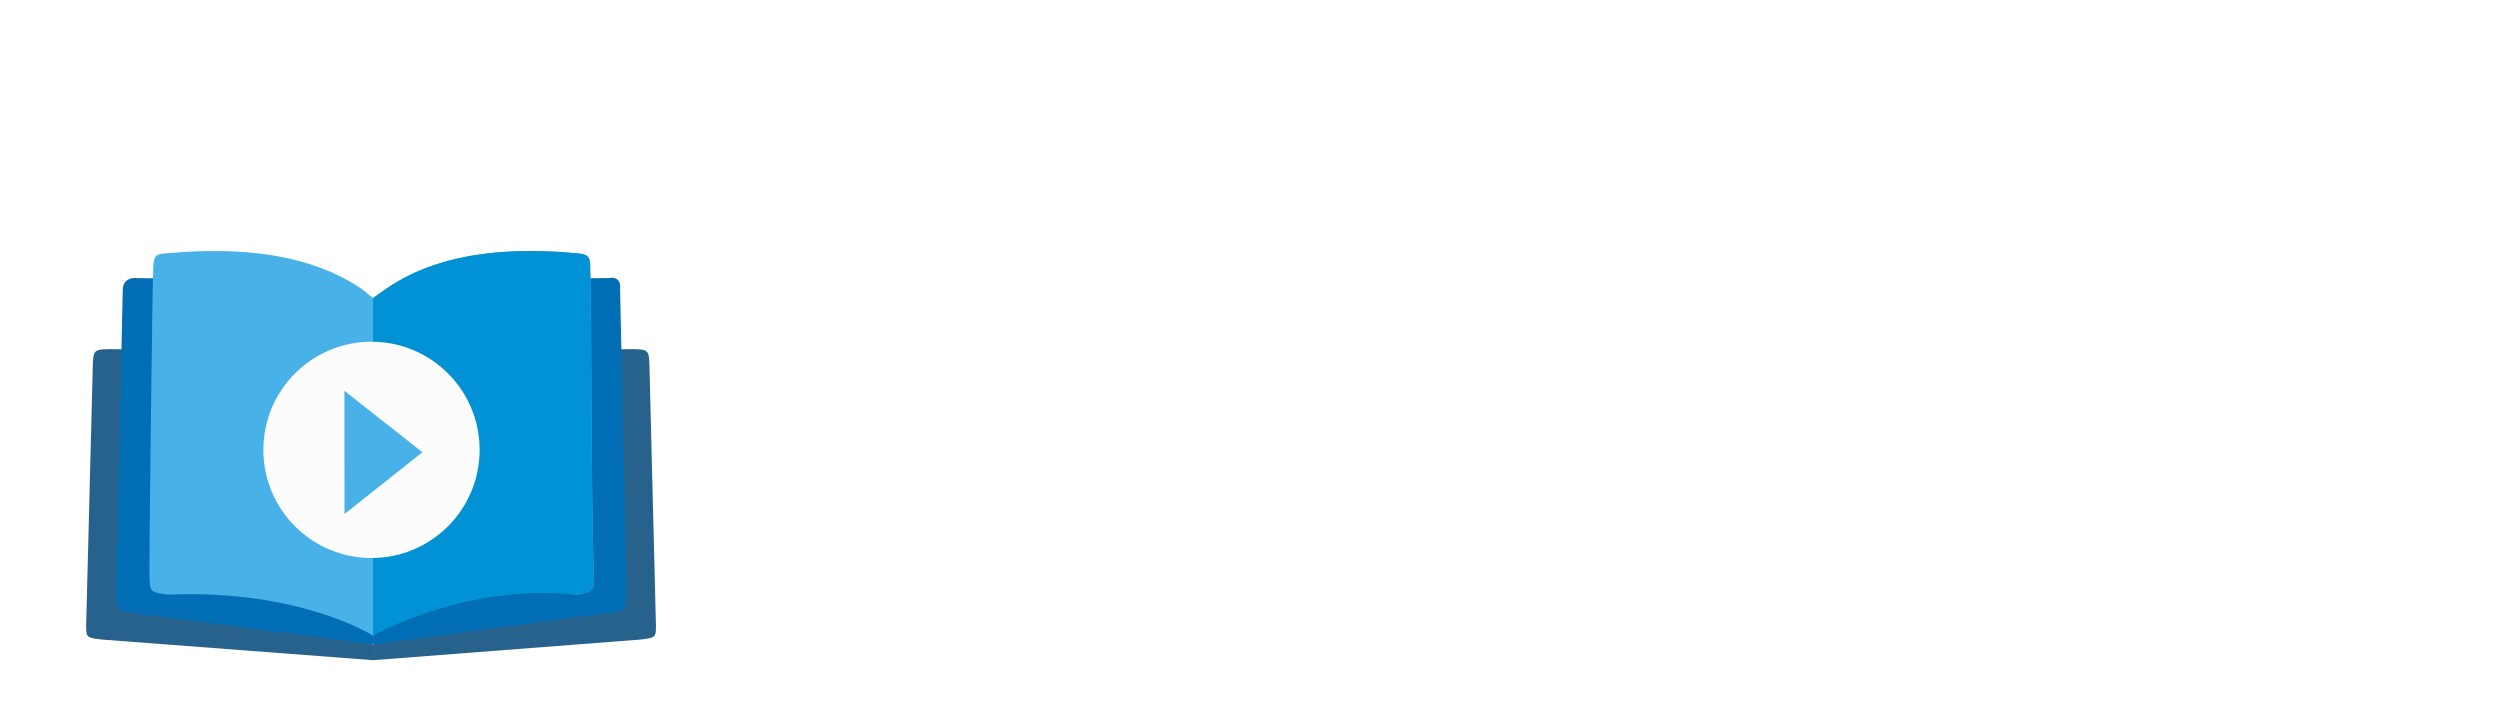 <?xml version="1.0" encoding="UTF-8" standalone="no"?>
<!-- Created with Inkscape (http://www.inkscape.org/) -->

<svg
   xmlns:dc="http://purl.org/dc/elements/1.1/"
   xmlns:cc="http://creativecommons.org/ns#"
   xmlns:rdf="http://www.w3.org/1999/02/22-rdf-syntax-ns#"
   xmlns:svg="http://www.w3.org/2000/svg"
   xmlns="http://www.w3.org/2000/svg"
   xmlns:sodipodi="http://sodipodi.sourceforge.net/DTD/sodipodi-0.dtd"
   xmlns:inkscape="http://www.inkscape.org/namespaces/inkscape"
   width="386.23mm"
   height="108.527mm"
   viewBox="0 0 386.23 108.527"
   version="1.1"
   id="svg2279"
   inkscape:version="0.92.2 5c3e80d, 2017-08-06"
   sodipodi:docname="logo-horizontal-fr.svg">
  <defs
     id="defs2273">
    <inkscape:path-effect
       effect="spiro"
       id="path-effect3365"
       is_visible="true" />
    <marker
       inkscape:stockid="Arrow1Lstart"
       orient="auto"
       refY="0"
       refX="0"
       id="marker2345"
       style="overflow:visible"
       inkscape:isstock="true"
       inkscape:collect="always">
      <path
         inkscape:connector-curvature="0"
         id="path2343"
         d="M 0,0 5,-5 -12.5,0 5,5 Z"
         style="fill:#fcfcfc;fill-opacity:1;fill-rule:evenodd;stroke:none;stroke-width:1pt;stroke-opacity:1"
         transform="matrix(0.8,0,0,0.8,10,0)" />
    </marker>
  </defs>
  <sodipodi:namedview
     id="base"
     pagecolor="#ffffff"
     bordercolor="#666666"
     borderopacity="1.0"
     inkscape:pageopacity="0.0"
     inkscape:pageshadow="2"
     inkscape:zoom="0.35"
     inkscape:cx="321.31232"
     inkscape:cy="270.80407"
     inkscape:document-units="mm"
     inkscape:current-layer="layer1"
     showgrid="false"
     fit-margin-top="0"
     fit-margin-left="0"
     fit-margin-right="0"
     fit-margin-bottom="0"
     inkscape:window-width="1440"
     inkscape:window-height="856"
     inkscape:window-x="0"
     inkscape:window-y="0"
     inkscape:window-maximized="1" />
  <g
     inkscape:label="Layer 1"
     inkscape:groupmode="layer"
     id="layer1"
     transform="translate(252.835,-111.957)">
    <g
       id="g7419"
       transform="matrix(0.264,0,0,0.264,472.188,96.307)">
      <path
         id="path7393"
         d="m -2528,74.682 a 191.182,220.887 0 0 0 -191.182,220.887 191.182,220.887 0 0 0 23.445,105.523 183.768,216.532 0 0 1 -15.91,-87.471 183.768,216.532 0 0 1 183.768,-216.531 183.768,216.532 0 0 1 183.768,216.531 183.768,216.532 0 0 1 -14.127,83.102 191.182,220.887 0 0 0 21.42,-101.154 A 191.182,220.887 0 0 0 -2528,74.682 Z"
         style="opacity:1;fill:#fff;fill-opacity:1;stroke:#87aade;stroke-width:0;stroke-linecap:round;stroke-linejoin:round;stroke-miterlimit:4;stroke-dasharray:none;stroke-dashoffset:0;stroke-opacity:1;paint-order:normal"
         inkscape:connector-curvature="0" />
      <g
         id="g7401"
         transform="translate(-2823.924,-1075.484)">
        <path
           sodipodi:nodetypes="cccccccc"
           d="m 295.924,1511.888 v 9.214 l -158.476,-12.06 c -9.592,-1.032 -9.396,-1.465 -9.396,-8.664 l 3.898,-152.475 c 0.513,-10.269 0.515,-8.794 22.487,-8.681 l 1.405,143.857 z"
           id="path7395"
           inkscape:connector-curvature="0"
           style="clip-rule:evenodd;fill:#27628d;fill-rule:evenodd;stroke-width:0.87" />
        <path
           style="clip-rule:evenodd;fill:#006db5;fill-rule:evenodd;stroke-width:0.87"
           inkscape:connector-curvature="0"
           id="path7397"
           d="m 151.617,1492.892 c -4.189,-0.609 -5.822,-1.773 -6.093,-8.812 l 3.949,-180.285 c 0.673,-8.464 11.081,-5.941 6.659,-6.293 l 15.631,0.196 0.489,178.589 c 47.534,-7.636 90.746,-3.092 123.671,30.443 v 5.158 z"
           sodipodi:nodetypes="ccccccccc" />
        <path
           style="clip-rule:evenodd;fill:#48b1e7;fill-rule:evenodd;stroke-width:0.87"
           inkscape:connector-curvature="0"
           id="path7399"
           d="m 295.924,1309.209 v 197.521 c 0,0 -42.938,-27.297 -119.939,-23.97 -9.809,-1.462 -10.557,-1.077 -10.877,-9.863 -0.32,-8.786 1.728,-175.895 2.214,-182.547 0.486,-6.652 2.207,-6.963 7.931,-7.344 28.41,-2.578 77.087,-4.013 113.391,20.423 3.709,2.494 3.679,3.13 7.279,5.78 z"
           sodipodi:nodetypes="ccczzccc" />
      </g>
      <path
         sodipodi:nodetypes="cccccccc"
         d="m -2528,436.404 v 9.214 l 156.347,-12.06 c 9.398,-1.032 9.206,-1.465 9.206,-8.664 l -3.82,-152.475 c -0.503,-10.269 -0.504,-8.794 -22.033,-8.681 l -2.357,144.545 z"
         id="path7403"
         inkscape:connector-curvature="0"
         style="clip-rule:evenodd;fill:#27628d;fill-rule:evenodd;stroke-width:0.861" />
      <path
         style="clip-rule:evenodd;fill:#006db5;fill-rule:evenodd;stroke-width:0.861"
         inkscape:connector-curvature="0"
         id="path7405"
         d="m -2385.536,417.408 c 4.105,-0.609 5.704,-1.773 5.97,-8.812 l -3.869,-180.285 c 0.726,-8.11 -6.354,-6.294 -6.525,-6.293 l -24.508,0.196 -2.247,166.568 c -39.202,9.037 -80.888,12.043 -111.285,42.464 v 5.158 z"
         sodipodi:nodetypes="cccsccccc" />
      <path
         sodipodi:nodetypes="cccccccc"
         d="m -2528,233.725 v 197.521 c 0.396,-2.972 64.629,-48.349 118.588,-23.97 9.611,-1.462 11.056,-2.148 10.657,-9.863 -1.745,-54.404 -1.19,-147.528 -2.17,-182.547 0.026,-5.859 -2.162,-6.962 -7.771,-7.344 -27.837,-2.578 -75.53,-4.014 -111.102,20.423 -3.634,2.494 -4.675,3.13 -8.203,5.78 z"
         id="path7407"
         inkscape:connector-curvature="0"
         style="clip-rule:evenodd;fill:#48b1e7;fill-rule:evenodd;stroke-width:0.861" />
      <path
         style="clip-rule:evenodd;fill:#0192d6;fill-opacity:1;fill-rule:evenodd;stroke-width:0.861"
         inkscape:connector-curvature="0"
         id="path7409"
         d="m -2528,233.725 v 197.521 c 0,0 53.789,-30.797 118.588,-23.97 9.611,-1.462 11.056,-2.148 10.657,-9.863 -1.745,-54.404 -1.19,-147.528 -2.17,-182.547 0.026,-5.859 -2.162,-6.962 -7.771,-7.344 -27.837,-2.578 -75.53,-4.014 -111.102,20.423 -3.634,2.494 -4.675,3.13 -8.203,5.78 z"
         sodipodi:nodetypes="cccccccc" />
      <circle
         r="63.281"
         cy="322.542"
         cx="-2528.906"
         id="circle7411"
         style="fill:#fcfcfc;fill-opacity:1;stroke:none;stroke-width:0.05;stroke-linecap:round;stroke-miterlimit:4;stroke-dasharray:none;stroke-opacity:1;marker-start:url(#marker2345)" />
      <g
         transform="translate(0,-0.33)"
         id="g7417">
        <g
           id="g7415">
          <path
             inkscape:connector-curvature="0"
             id="path7413"
             d="m -2544.697,360.384 -0.065,-72.085 45.652,35.962 z"
             style="opacity:1;fill:#48b1e7;fill-opacity:1;stroke:#87aade;stroke-width:0;stroke-linecap:round;stroke-linejoin:round;stroke-miterlimit:4;stroke-dasharray:none;stroke-dashoffset:0;stroke-opacity:1;paint-order:normal"
             sodipodi:nodetypes="cccc" />
        </g>
      </g>
    </g>
    <g
       id="g3324"
       transform="matrix(0.324,0,0,0.319,-119.461,36.501)"
       inkscape:export-xdpi="96"
       inkscape:export-ydpi="96">
      <path
         id="path3250"
         d="m 412.045,291.379 c -0.228,0.357 -0.406,0.76 -0.692,1.063 -0.513,0.546 -1.025,1.146 -1.661,1.513 -0.746,0.431 -1.199,0.125 -1.275,-0.749 -0.13,-1.488 -0.853,-2.631 -1.952,-3.58 -1.266,-1.095 -2.176,-0.852 -2.632,0.748 -0.31,1.085 -0.521,2.198 -0.808,3.291 -1.028,3.925 -2.045,7.854 -3.123,11.764 -0.244,0.884 -0.006,1.432 0.759,1.787 3.23,1.5 4.916,4.483 6.874,7.188 0.64,0.886 0.345,2.397 -0.484,3.446 -0.796,1.011 -1.839,1.158 -2.962,0.751 -2.484,-0.903 -5.01,-0.918 -7.576,-0.491 -2.416,0.402 -3.141,1.534 -2.598,3.92 1.206,5.314 2.489,10.619 3.5,15.973 0.647,3.426 0.889,6.937 0.13,10.412 -0.162,0.741 -0.375,1.507 -0.755,2.148 -0.221,0.374 -0.82,0.523 -1.25,0.773 -0.226,-0.403 -0.604,-0.788 -0.65,-1.209 -0.452,-4.164 -0.634,-8.373 -1.319,-12.497 -0.731,-4.386 -1.856,-8.713 -2.941,-13.032 -0.817,-3.254 0.165,-5.955 2.151,-8.438 0.981,-1.224 2.329,-1.861 3.825,-2.188 1.229,-0.266 2.472,-0.467 3.708,-0.695 -0.513,-1.758 -2.507,-2.426 -3.908,-1.299 -0.466,0.376 -0.863,0.881 -1.386,1.125 -0.419,0.193 -0.98,0.081 -1.479,0.105 0.006,-0.494 -0.163,-1.086 0.049,-1.464 0.748,-1.331 1.592,-2.612 2.468,-3.864 0.471,-0.674 0.697,-1.329 0.5,-2.142 -0.868,-3.573 -2.472,-6.795 -4.587,-9.78 -0.414,-0.585 -0.9,-0.875 -1.613,-0.506 -0.142,0.074 -0.369,0.156 -0.475,0.094 -1.355,-0.803 -2.792,-1.514 -4.009,-2.491 -0.917,-0.737 -0.697,-1.999 -0.427,-3.015 0.286,-1.077 0.767,-2.122 1.289,-3.115 0.523,-0.996 1.21,-1.063 2.121,-0.346 3.965,3.12 7.5,6.589 9.324,11.454 0.092,0.247 0.234,0.478 0.375,0.702 0.044,0.07 0.165,0.091 0.341,0.182 0.088,-0.268 0.174,-0.502 0.239,-0.739 0.96,-3.495 1.898,-6.995 2.884,-10.482 0.369,-1.296 0.951,-2.507 2.183,-3.229 1.313,-0.769 2.6,-0.843 3.913,0.108 1.576,1.143 2.835,2.503 3.513,4.357 0.086,0.234 0.276,0.434 0.417,0.648 -10e-4,0.602 -10e-4,1.199 -10e-4,1.799 z"
         inkscape:connector-curvature="0"
         style="clip-rule:evenodd;fill:#fff;fill-rule:evenodd" />
      <path
         id="path3252"
         d="m 351.345,426.555 c -0.054,-0.509 -0.299,-1.096 -0.128,-1.511 0.618,-1.499 1.263,-3.012 2.129,-4.37 0.421,-0.661 1.292,-1.151 2.062,-1.456 5.442,-2.149 10.901,-4.252 16.374,-6.32 1.695,-0.641 3.105,-1.569 4.251,-2.998 1.602,-1.995 3.352,-3.87 4.969,-5.853 1.177,-1.441 2.061,-3.059 1.855,-5.014 -0.055,-0.513 -0.292,-1.311 -0.628,-1.42 -0.434,-0.142 -1.107,0.187 -1.571,0.479 -0.523,0.33 -0.899,0.887 -1.397,1.269 -0.325,0.249 -0.756,0.363 -1.138,0.537 -0.087,-0.085 -0.174,-0.169 -0.26,-0.254 0.214,-0.606 0.349,-1.256 0.66,-1.807 0.913,-1.617 2.149,-2.949 3.742,-3.935 2.117,-1.308 4.111,-0.309 4.29,2.204 0.13,1.841 -0.464,3.54 -1.231,5.184 -1.297,2.778 -3.282,5.067 -5.265,7.357 -0.241,0.276 -0.475,0.556 -0.701,0.842 -0.026,0.032 0.015,0.116 0.041,0.285 1.521,-0.603 3.019,-1.197 4.517,-1.79 6.092,-2.41 12.195,-4.787 18.264,-7.252 1.53,-0.622 2.96,-1.498 4.415,-2.301 1.263,-0.695 2.021,-0.342 2.215,1.095 0.401,2.995 -1.732,5.751 -4.655,6.307 -1.417,0.27 -2.774,0.9 -4.125,1.446 -15.572,6.275 -31.138,12.566 -46.705,18.858 -0.271,0.11 -0.52,0.276 -0.778,0.416 -0.402,0.002 -0.802,0.002 -1.202,0.002 z"
         inkscape:connector-curvature="0"
         style="clip-rule:evenodd;fill:#fff;fill-rule:evenodd" />
      <path
         id="path3254"
         d="m 26.084,304.156 c 2.763,-2.492 5.607,-4.903 8.263,-7.506 1.921,-1.886 3.325,-4.187 3.689,-6.933 0.128,-0.96 0.099,-2.02 -0.174,-2.94 -0.496,-1.66 -2.087,-2.035 -3.365,-0.881 -0.613,0.553 -1.074,1.271 -1.684,1.829 -0.293,0.271 -0.77,0.337 -1.164,0.495 -0.072,-0.453 -0.345,-1.006 -0.18,-1.342 0.787,-1.599 1.537,-3.26 2.614,-4.656 0.632,-0.819 1.786,-1.393 2.819,-1.717 1.712,-0.534 3.285,0.352 4.15,2.116 1.115,2.279 0.993,4.677 0.35,7.022 -1.611,5.879 -5.363,10.158 -10.37,13.427 -1.054,0.688 -2.185,1.274 -3.336,1.786 -0.462,0.205 -1.071,0.076 -1.613,0.099 0.001,-0.266 0.001,-0.531 0.001,-0.799 z"
         inkscape:connector-curvature="0"
         style="clip-rule:evenodd;fill:#fff;fill-rule:evenodd" />
      <path
         id="path3256"
         d="m 255.919,334.252 c -3.954,-0.477 -7.909,-0.928 -11.857,-1.441 -1.614,-0.21 -3.217,-0.521 -4.813,-0.849 -0.954,-0.193 -1.562,0.058 -2.036,0.947 -0.83,1.556 -1.269,1.7 -2.985,1.232 -5.278,-1.437 -10.611,-1.187 -15.947,-0.474 -0.939,0.126 -1.827,0.6 -2.75,0.885 -0.531,0.164 -1.082,0.268 -1.649,0.406 -0.486,-0.836 -0.579,-1.581 -0.228,-2.428 0.838,-2.028 1.62,-4.079 2.433,-6.116 0.11,-0.274 0.208,-0.604 0.419,-0.783 3.275,-2.813 6.606,-5.695 11.155,-5.91 2.45,-0.114 4.964,0.353 7.396,0.827 6.722,1.314 13.389,2.943 20.233,3.541 3.115,0.272 6.235,0.48 9.352,0.713 0.322,0.022 0.646,0.003 1.061,0.003 -0.207,-1.952 -0.432,-3.79 -0.593,-5.634 -0.432,-4.97 -0.669,-9.963 -1.305,-14.906 -0.546,-4.248 -1.515,-8.441 -2.359,-12.646 -0.105,-0.52 -0.595,-1.344 -0.921,-1.352 -0.499,-0.012 -1.082,0.495 -1.495,0.914 -0.359,0.365 -0.512,0.925 -0.79,1.378 -0.512,0.841 -1.048,1.666 -1.575,2.497 -0.136,-0.02 -0.274,-0.037 -0.411,-0.057 -0.057,-0.717 -0.327,-1.498 -0.135,-2.14 1.222,-4.089 2.537,-8.15 5.59,-11.341 0.252,-0.263 0.521,-0.516 0.814,-0.73 1.753,-1.273 3.168,-0.751 3.732,1.342 1.711,6.352 2.501,12.861 3.26,19.371 0.764,6.545 1.176,13.116 1.115,19.711 -0.008,0.898 -0.018,1.798 -0.049,2.695 -0.021,0.637 0.271,0.907 0.896,0.904 5.918,-0.037 11.835,-0.078 17.753,-0.094 1.626,-0.005 3.256,0.049 4.883,0.111 0.635,0.024 0.99,0.421 0.886,1.068 -0.086,0.551 -0.164,1.146 -0.431,1.616 -0.986,1.735 -2.062,3.419 -3.079,5.135 -0.733,1.235 -1.822,1.965 -3.208,2.134 -2.044,0.252 -4.121,0.272 -6.149,0.602 -3.379,0.547 -6.733,1.256 -10.095,1.907 -0.614,0.12 -1.03,0.426 -0.959,1.158 0.588,6.123 1.046,12.262 1.792,18.365 0.468,3.846 1.76,7.492 3.74,10.874 4.025,6.868 10.153,9.903 18.037,8.756 1.968,-0.285 3.892,-0.86 5.84,-1.288 0.887,-0.193 1.323,-0.727 1.526,-1.613 2.854,-12.444 8.144,-23.888 14.39,-34.935 0.882,-1.56 1.909,-3.041 2.9,-4.54 0.213,-0.321 0.509,-0.701 0.844,-0.804 0.432,-0.132 1.032,-0.164 1.391,0.047 0.302,0.179 0.567,0.8 0.504,1.165 -0.923,5.271 -0.033,10.484 0.442,15.71 0.521,5.752 0.209,11.361 -2.52,16.631 -1.736,3.347 -4.119,6.19 -6.649,8.937 -0.291,0.315 -0.579,0.634 -1.069,1.172 0.611,-0.029 0.986,-0.002 1.342,-0.071 5.512,-1.082 11.059,-2.023 16.525,-3.311 6.664,-1.569 13.256,-3.442 19.886,-5.164 1.054,-0.274 2.218,-0.657 3.092,0.32 0.835,0.933 0.265,1.967 -0.107,2.91 -2.717,6.908 2.91,14.054 10.32,13.069 4.858,-0.645 8.248,-3.517 10.832,-7.434 1.573,-2.384 2.868,-4.95 4.376,-7.379 0.588,-0.947 1.367,-1.796 2.146,-2.604 1.099,-1.137 1.747,-1.041 2.606,0.251 0.091,0.135 0.193,0.261 0.385,0.521 0.361,-0.415 0.676,-0.775 0.991,-1.136 2.017,-2.313 4.059,-4.62 6.834,-6.042 1.105,-0.566 2.343,-0.972 3.567,-1.183 2.512,-0.436 4.442,0.702 6.009,2.593 1.617,1.953 2.849,4.133 3.388,6.601 0.811,3.698 1.474,7.43 2.168,11.152 0.25,1.34 -0.11,2.533 -0.933,3.649 -0.986,1.339 -1.85,2.766 -2.779,4.145 -1.071,1.588 -2.182,2.1 -4.015,1.517 -3.926,-1.25 -7.897,-2.381 -11.551,-4.376 -3.331,-1.818 -6.384,-3.962 -8.83,-6.897 -0.081,-0.1 -0.196,-0.171 -0.426,-0.366 -0.64,1.136 -1.28,2.209 -1.86,3.313 -1.883,3.59 -4.106,6.927 -7.13,9.668 -2.896,2.623 -6.154,4.447 -10.206,4.319 -4.937,-0.156 -9.191,-3.798 -10.336,-9.02 -0.393,-1.798 -0.369,-3.693 -0.453,-5.548 -0.086,-1.864 -0.817,-2.523 -2.608,-2.021 -6.214,1.74 -12.413,3.529 -18.617,5.304 -0.148,0.042 -0.284,0.125 -0.54,0.24 0.861,0.855 1.698,1.603 2.438,2.435 2.166,2.438 3.069,5.338 2.054,8.427 -1.178,3.588 -2.608,7.118 -4.248,10.521 -1.418,2.944 -5.247,4.129 -8.564,3.206 -5.023,-1.399 -8.857,-4.265 -11.883,-8.539 -2.306,-3.26 -3.745,-6.708 -4.114,-10.636 -0.063,-0.691 -0.336,-0.926 -1.002,-0.874 -0.661,0.053 -1.329,0.024 -1.994,0.046 -1.625,0.052 -2.234,-0.688 -1.895,-2.311 0.067,-0.318 0.121,-0.639 0.211,-1.126 -0.565,0.122 -1.002,0.204 -1.435,0.309 -3.622,0.879 -7.288,1.212 -10.991,0.695 -5.177,-0.722 -9.039,-3.512 -11.876,-7.801 -2.995,-4.527 -4.324,-9.633 -4.863,-14.944 -0.788,-7.775 -1.437,-15.563 -2.146,-23.347 -0.029,-0.325 -0.071,-0.65 -0.125,-1.12 -0.777,0.306 -1.488,0.536 -2.158,0.856 -6.714,3.224 -13.503,6.305 -20.103,9.746 -5.78,3.013 -11.009,6.884 -15.279,11.883 -5.848,6.845 -9.034,14.638 -7.9,23.787 0.869,7.005 4.14,12.844 9.161,17.739 5.505,5.367 12.167,8.476 19.621,10.049 6.682,1.412 13.445,1.751 20.248,1.527 6.846,-0.226 13.7,-0.353 20.534,-0.787 5.637,-0.358 11.248,-1.107 16.871,-1.672 0.689,-0.069 1.401,-0.149 2.077,-0.05 0.392,0.057 0.979,0.412 1.039,0.72 0.071,0.377 -0.226,0.926 -0.528,1.244 -0.327,0.347 -0.815,0.59 -1.279,0.744 -6.753,2.241 -13.518,4.451 -20.272,6.687 -12.713,4.206 -25.649,4.521 -38.744,2.293 -5.898,-1.004 -11.578,-2.651 -17.018,-5.194 -7.752,-3.625 -12.588,-9.509 -14.717,-17.798 -3.455,-13.456 -1.955,-26.269 4.779,-38.408 4.303,-7.756 10.572,-13.698 17.827,-18.67 4.818,-3.3 9.995,-5.962 15.195,-8.585 0.251,-0.128 0.496,-0.271 0.743,-0.406 -0.025,-0.111 -0.046,-0.224 -0.067,-0.339 z m 49.3,39.09 c 0.396,-0.138 0.582,-0.189 0.755,-0.265 3.025,-1.293 5.707,-3.159 8.242,-5.203 2.341,-1.885 3.927,-4.202 3.45,-7.487 -0.47,-3.221 -0.78,-6.464 -1.183,-9.694 -0.128,-1.028 -0.327,-2.051 -0.492,-3.076 -5.553,7.75 -9.382,16.111 -10.772,25.725 z m 3.381,15.978 c -0.042,0.11 -0.084,0.221 -0.125,0.331 0.484,0.533 1.011,1.035 1.446,1.605 3.191,4.173 7.569,6.363 12.564,7.481 0.749,0.167 1.578,0.092 2.351,-0.009 0.805,-0.104 1.095,-0.603 0.569,-1.332 -0.463,-0.644 -0.892,-1.338 -1.462,-1.875 -3.664,-3.45 -8.182,-5.083 -13.025,-5.976 -0.761,-0.139 -1.544,-0.153 -2.318,-0.225 z m 77.484,-18.147 c 3.728,2.401 7.059,5.094 11.236,6.438 0.038,-0.211 0.089,-0.312 0.067,-0.393 -0.752,-2.704 -1.957,-5.161 -4.041,-7.095 -1.214,-1.124 -2.683,-1.332 -4.173,-0.698 -1.021,0.431 -1.947,1.09 -3.089,1.748 z"
         inkscape:connector-curvature="0"
         style="clip-rule:evenodd;fill:#fff;fill-rule:evenodd" />
      <path
         id="path3258"
         d="m 148.598,382.676 c -0.88,1.452 -1.645,2.725 -2.419,3.994 -1.359,2.226 -2.875,4.34 -4.94,5.963 -3.094,2.435 -6.614,3.32 -10.413,2.168 -4.277,-1.295 -6.396,-4.597 -7.23,-8.76 -0.309,-1.539 -0.151,-3.17 -0.198,-4.761 -0.007,-0.254 0.028,-0.508 0.054,-0.946 -1.455,0.555 -2.794,1.025 -4.103,1.569 -3.901,1.62 -7.783,3.289 -11.688,4.897 -1.558,0.643 -2.596,1.629 -3.272,3.245 -1.051,2.511 -2.195,5.026 -3.672,7.296 -1.14,1.75 -2.763,3.228 -4.331,4.649 -5.76,5.222 -12.487,8.901 -19.562,12 -5.56,2.436 -11.239,4.506 -17.265,5.458 -6.135,0.968 -12.149,0.58 -17.915,-1.892 -8.281,-3.549 -12.163,-10.069 -12.469,-18.878 -0.213,-6.126 1.432,-11.927 3.472,-17.616 1.064,-2.967 2.4,-5.835 3.538,-8.776 0.366,-0.945 0.655,-1.976 0.703,-2.981 0.437,-9.187 3.967,-17.005 10.294,-23.614 0.871,-0.91 1.733,-1.83 2.699,-2.851 -0.803,-0.882 -1.611,-1.745 -2.394,-2.631 -3.622,-4.098 -7.088,-8.312 -9.211,-13.432 -0.89,-2.147 -1.614,-4.348 -3.046,-6.254 -0.428,-0.57 -0.555,-1.654 -0.346,-2.364 0.667,-2.258 1.511,-4.469 2.379,-6.662 0.362,-0.914 1.431,-1.072 2.12,-0.362 2.084,2.149 4.124,4.342 6.191,6.508 0.389,0.407 0.805,0.794 1.244,1.147 1.223,0.979 1.682,2.186 1.083,3.617 -0.939,2.25 -0.342,4.047 1.268,5.716 2.495,2.585 4.937,5.221 7.402,7.834 0.157,0.166 0.33,0.316 0.562,0.538 0.482,-0.384 0.96,-0.729 1.401,-1.118 5.056,-4.476 10.171,-8.885 15.138,-13.456 4.194,-3.861 7.8,-8.271 11.28,-12.781 0.48,-0.623 1.086,-1.167 1.711,-1.649 0.288,-0.222 0.76,-0.202 1.149,-0.291 -0.063,0.364 -0.022,0.794 -0.205,1.082 -2.463,3.911 -4.832,7.891 -7.472,11.681 -4.907,7.042 -10.671,13.347 -17.082,19.057 -0.591,0.526 -1.166,1.072 -1.745,1.606 7.41,8.827 7.775,17.911 1.38,27.196 -2.698,3.916 -6.65,6.256 -11.198,7.572 -4.578,1.322 -9.061,1.282 -13.438,-1.188 -0.387,0.999 -0.82,1.832 -1.034,2.717 -0.908,3.747 -1.932,7.478 -2.583,11.271 -1.461,8.515 2.352,15.448 10.212,19.086 5.713,2.645 11.701,3.244 17.85,2.349 11.902,-1.734 22.682,-6.351 32.64,-12.99 1.326,-0.884 2.603,-1.849 3.838,-2.856 1.013,-0.827 1.631,-1.868 1.549,-3.29 -0.051,-0.884 -0.264,-1.173 -1.185,-1.014 -2.588,0.448 -5.179,0.924 -7.788,1.192 -4.059,0.418 -8.047,0.186 -11.707,-1.941 -4.306,-2.503 -5.91,-6.323 -4.521,-11.076 0.409,-1.397 0.987,-2.761 1.631,-4.066 1.64,-3.331 3.781,-6.263 7.013,-8.253 5.596,-3.448 11.579,-2.479 15.854,2.517 2.522,2.947 4.303,6.312 5.71,9.89 0.318,0.809 0.634,1.103 1.513,0.744 4.557,-1.861 9.134,-3.673 13.697,-5.517 2.004,-0.81 3.992,-1.659 5.992,-2.483 0.274,-0.112 0.581,-0.267 0.854,-0.235 0.567,0.064 1.292,0.078 1.625,0.426 0.252,0.263 0.092,1.038 -0.051,1.539 -0.208,0.729 -0.583,1.412 -0.857,2.125 -1.297,3.377 -0.485,6.176 2.415,8.375 4.725,3.581 10.863,2.801 14.52,-1.986 1.345,-1.76 2.366,-3.766 3.534,-5.661 0.716,-1.16 1.42,-2.326 2.154,-3.477 0.174,-0.273 0.4,-0.595 0.677,-0.7 0.502,-0.193 1.06,-0.242 1.593,-0.354 0.079,0.464 0.26,0.935 0.218,1.385 -0.204,2.153 0.344,4.082 1.571,5.844 4.352,6.247 12.226,8.102 18.921,4.481 0.936,-0.508 1.256,-1.196 1.329,-2.236 0.45,-6.413 -0.666,-12.671 -1.834,-18.915 -2.108,-11.277 -4.279,-22.543 -6.437,-33.81 -1.732,-9.048 -3.478,-18.094 -5.227,-27.138 -0.707,-3.654 -1.53,-7.289 -2.097,-10.965 -0.181,-1.178 0.049,-2.561 0.522,-3.664 0.78,-1.822 1.891,-3.506 2.91,-5.22 0.205,-0.345 0.583,-0.653 0.953,-0.819 0.854,-0.385 1.52,-0.069 1.573,0.863 0.278,4.946 2.669,9.151 4.654,13.495 1.645,3.595 2.247,7.21 0.636,10.999 -0.228,0.536 -0.213,1.258 -0.097,1.851 2.28,11.719 4.62,23.426 6.884,35.15 1.141,5.907 2.372,11.811 3.173,17.77 0.904,6.726 0.812,13.48 -1.188,20.071 -0.943,3.108 -2.263,6.046 -4.27,8.63 -3.537,4.551 -10.588,7.071 -15.937,5.425 -4.905,-1.511 -8.351,-4.805 -10.309,-9.59 -0.169,-0.418 -0.315,-0.845 -0.547,-1.469 z m -94.477,-35.54 c -1.809,1.706 -3.685,3.265 -5.305,5.054 -2.426,2.679 -4.784,5.438 -6.954,8.325 -1.378,1.833 -0.678,3.822 1.479,4.662 1.149,0.445 2.444,0.628 3.686,0.7 4.19,0.244 8.098,-0.952 11.853,-2.656 1.188,-0.54 2.233,-1.396 3.331,-2.125 0.545,-0.364 0.597,-0.858 0.434,-1.489 -1.336,-5.155 -4.603,-8.968 -8.524,-12.471 z m 42.14,33.447 c 0.075,-0.096 0.149,-0.193 0.224,-0.289 -1.676,-1.815 -3.177,-3.844 -5.066,-5.398 -3.1,-2.551 -6.693,-2.029 -9.381,0.979 -0.505,0.565 -0.585,1.089 0.041,1.506 1.286,0.856 2.535,1.865 3.953,2.405 3.302,1.258 6.796,0.803 10.229,0.797 z"
         inkscape:connector-curvature="0"
         style="clip-rule:evenodd;fill:#fff;fill-rule:evenodd" />
      <path
         id="path3260"
         d="m 218.135,296.338 c 0.858,-2.213 0.881,-4.24 1.037,-6.248 0.125,-1.589 0.116,-3.226 0.526,-4.743 0.373,-1.374 1.089,-2.718 1.911,-3.896 1.157,-1.655 2.944,-1.929 4.675,-0.889 1.843,1.106 3.258,2.626 4.056,4.657 0.094,0.24 0.252,0.568 0.163,0.75 -0.562,1.149 -1.042,2.383 -1.83,3.362 -0.778,0.969 -1.368,0.728 -1.661,-0.497 -0.335,-1.4 -1.076,-2.484 -2.32,-3.223 -1.545,-0.918 -2.581,-0.404 -2.736,1.387 -0.082,0.926 -0.103,1.858 -0.158,2.788 -0.271,4.528 -1.67,8.815 -2.958,13.106 -2.606,8.689 -8.471,14.139 -17.083,16.78 -1.581,0.485 -3.089,1.216 -4.631,1.831 -0.678,0.27 -0.84,0.75 -0.679,1.443 1.146,4.958 2.247,9.927 3.412,14.879 1.698,7.222 3.435,14.435 4.298,21.818 0.873,7.453 0.887,14.867 -0.947,22.207 -1.776,7.111 -4.805,13.674 -8.781,19.795 -1.791,2.759 -3.77,5.397 -5.734,8.038 -4.231,5.681 -9.979,8.786 -16.941,9.646 -7.367,0.91 -14.683,2.077 -21.905,3.808 -0.381,0.091 -0.803,0.172 -1.172,0.096 -0.27,-0.056 -0.484,-0.379 -0.723,-0.583 0.192,-0.205 0.35,-0.516 0.585,-0.594 0.786,-0.26 1.596,-0.456 2.405,-0.646 13.54,-3.172 25.778,-9.021 36.419,-18.009 5.122,-4.327 9.031,-9.574 10.833,-16.176 1.032,-3.786 0.983,-7.646 0.627,-11.5 -0.821,-8.862 -2.671,-17.549 -4.491,-26.245 -2.021,-9.667 -4.046,-19.335 -5.788,-29.054 -1.103,-6.148 -1.672,-12.394 -2.517,-18.589 -0.582,-4.285 -1.264,-8.557 -1.806,-12.846 -0.101,-0.801 0.077,-1.744 0.431,-2.474 0.942,-1.942 2.044,-3.81 3.102,-5.694 0.158,-0.279 0.39,-0.539 0.645,-0.732 0.64,-0.482 1.176,-0.398 1.443,0.414 0.311,0.947 0.715,1.892 0.842,2.867 0.494,3.733 2.142,7.045 3.697,10.388 1.115,2.394 2.142,4.798 2.345,7.473 0.146,1.924 -0.292,3.718 -1.346,5.321 -0.871,1.326 -1.157,2.743 -0.945,4.28 0.315,2.273 0.666,4.542 0.988,6.813 0.081,0.585 0.223,0.926 0.946,0.697 5.645,-1.777 10.926,-4.262 15.336,-8.274 1.375,-1.253 2.494,-2.847 3.49,-4.437 0.481,-0.768 0.65,-1.915 0.54,-2.842 -0.494,-4.156 -2.621,-7.469 -5.661,-10.251 -0.537,-0.491 -1.076,-0.597 -1.682,-0.076 -0.59,0.507 -1.23,0.338 -1.701,-0.146 -1.115,-1.143 -2.232,-2.292 -3.221,-3.541 -1.053,-1.336 -0.406,-4.781 0.979,-5.766 0.568,-0.406 1.212,-0.521 1.755,-0.051 3.307,2.871 7.013,5.33 9.613,8.94 0.767,1.065 1.266,2.329 1.883,3.502 0.114,0.225 0.214,0.457 0.435,0.936 z"
         inkscape:connector-curvature="0"
         style="clip-rule:evenodd;fill:#fff;fill-rule:evenodd" />
      <path
         id="path3262"
         d="m 323.475,288.374 c 0,-0.636 -0.098,-1.003 0.015,-1.288 1.048,-2.658 2.668,-4.814 5.381,-5.988 2.527,-1.092 4.467,-0.129 5.131,2.576 0.505,2.052 -0.073,3.967 -0.868,5.813 -1.842,4.286 -4.46,8.007 -8.202,10.868 -0.202,0.155 -0.439,0.262 -0.66,0.393 0.08,0.115 0.157,0.23 0.237,0.346 0.411,-0.135 0.832,-0.247 1.233,-0.404 9.158,-3.605 18.287,-7.285 27.479,-10.803 6.146,-2.352 12.387,-4.457 18.568,-6.716 1.747,-0.638 3.435,-1.437 5.156,-2.149 1.258,-0.523 1.984,-0.051 1.885,1.301 -0.18,2.446 -0.913,4.486 -3.545,5.445 -5.621,2.046 -11.169,4.293 -16.795,6.326 -15.045,5.438 -30.004,11.09 -44.528,17.83 -4.341,2.017 -8.633,4.144 -12.947,6.221 -0.179,0.086 -0.349,0.232 -0.536,0.258 -0.622,0.09 -1.251,0.135 -1.876,0.198 0.005,-0.59 -0.094,-1.204 0.037,-1.763 0.253,-1.064 0.642,-2.098 0.965,-3.146 0.313,-1.02 0.99,-1.706 1.937,-2.158 5.161,-2.466 10.251,-5.094 15.511,-7.328 2.186,-0.928 3.862,-2.205 5.336,-3.946 1.865,-2.205 3.857,-4.308 5.638,-6.576 1.284,-1.638 1.987,-3.601 2.228,-5.695 0.023,-0.198 0.054,-0.399 0.039,-0.597 -0.081,-1.016 -0.213,-2.07 -1.254,-2.547 -1.049,-0.481 -1.839,0.227 -2.575,0.863 -0.927,0.799 -1.829,1.628 -2.99,2.666 z"
         inkscape:connector-curvature="0"
         style="clip-rule:evenodd;fill:#fff;fill-rule:evenodd" />
      <path
         id="path3264"
         d="m 139.942,301.984 c -1.856,-1.42 -3.595,-2.689 -5.262,-4.048 -0.949,-0.771 -1.814,-1.657 -2.658,-2.546 -1.334,-1.409 -1.829,-3.146 -1.351,-4.992 1.41,-5.438 4.393,-9.607 9.984,-11.337 3.715,-1.148 5.068,-0.343 6.26,3.345 1.459,4.516 1.259,8.986 -0.473,13.379 -0.356,0.902 -0.268,1.527 0.38,2.239 0.805,0.881 1.501,1.862 2.21,2.825 0.597,0.813 0.714,1.767 0.32,2.657 -0.536,1.209 -1.143,2.405 -1.871,3.509 -0.803,1.217 -1.899,1.104 -2.691,-0.139 -0.674,-1.06 -1.365,-2.107 -2.146,-3.309 -0.407,0.475 -0.735,0.791 -0.986,1.16 -3.242,4.762 -7.764,8.049 -12.559,11.058 -7.623,4.786 -16.06,7.475 -24.659,9.774 -1.831,0.488 -3.655,1.005 -5.492,1.469 -0.685,0.172 -1.399,0.226 -2.099,0.333 -0.05,-0.112 -0.101,-0.223 -0.151,-0.335 0.466,-0.306 0.904,-0.671 1.404,-0.905 6.14,-2.881 12.328,-5.664 18.427,-8.632 7.312,-3.559 14.34,-7.607 20.609,-12.848 0.959,-0.799 1.818,-1.715 2.804,-2.657 z m 2.901,-7.543 c 0,-1.428 0.117,-2.727 -0.033,-3.994 -0.15,-1.271 -0.504,-2.531 -0.888,-3.758 -0.266,-0.849 -0.962,-1.186 -1.835,-0.848 -1.206,0.465 -2.437,0.896 -3.577,1.494 -1.245,0.652 -1.26,1.279 -0.354,2.369 1.77,2.128 4.135,3.4 6.687,4.737 z"
         inkscape:connector-curvature="0"
         style="clip-rule:evenodd;fill:#fff;fill-rule:evenodd" />
      <path
         id="path3266"
         d="m 57.765,297.002 c 1.405,1.43 2.907,2.975 4.428,4.498 0.987,0.988 2.007,1.943 3.006,2.918 0.938,0.915 1.001,1.382 0.25,2.418 -1.483,2.046 -2.99,4.076 -4.492,6.108 -0.157,0.213 -0.339,0.409 -0.529,0.595 -1.028,0.998 -1.344,0.864 -2.28,-0.186 -2.121,-2.375 -4.317,-4.689 -6.553,-6.957 -1.581,-1.605 -1.69,-1.93 -0.415,-3.811 1.214,-1.788 2.448,-3.563 3.712,-5.314 0.496,-0.688 0.487,-1.21 -0.129,-1.828 -2.042,-2.049 -4.042,-4.139 -6.063,-6.208 -1.373,-1.407 -1.438,-2.051 -0.246,-3.624 1.344,-1.775 2.708,-3.539 4.105,-5.272 0.925,-1.149 1.632,-1.183 2.657,-0.165 2.243,2.224 4.482,4.451 6.679,6.722 1.373,1.417 1.41,1.833 0.348,3.462 -1.412,2.167 -2.889,4.292 -4.478,6.644 z"
         inkscape:connector-curvature="0"
         style="clip-rule:evenodd;fill:#fff;fill-rule:evenodd" />
      <path
         id="path3268"
         d="m 294.969,293.361 c 0.47,-2.248 0.908,-4.393 1.371,-6.533 0.416,-1.927 1.326,-3.613 2.618,-5.092 1.104,-1.268 2.625,-1.65 4.156,-0.975 2.161,0.953 3.705,2.578 4.673,4.711 0.596,1.313 -1.095,4.117 -2.544,4.336 -0.731,0.111 -1.042,-0.314 -1.123,-0.959 -0.148,-1.166 -0.78,-2.043 -1.666,-2.739 -1.539,-1.21 -3.134,-0.653 -3.513,1.269 -0.442,2.251 -0.813,4.518 -1.147,6.788 -0.319,2.171 -0.475,4.366 -0.856,6.525 -0.161,0.915 -0.639,1.808 -1.123,2.62 -0.208,0.349 -0.827,0.687 -1.206,0.635 -0.369,-0.051 -0.835,-0.546 -0.972,-0.944 -0.438,-1.288 -0.767,-2.616 -1.1,-3.937 -0.885,-3.516 -3.314,-5.92 -5.882,-8.226 -0.379,-0.34 -0.722,-0.425 -1.194,0.02 -0.942,0.88 -1.802,0.903 -2.87,0.169 -0.767,-0.526 -1.485,-1.123 -2.223,-1.689 -1.267,-0.976 -1.548,-2.27 -1.165,-3.746 0.174,-0.674 0.394,-1.342 0.653,-1.987 0.552,-1.368 1.44,-1.786 2.772,-1.124 1.515,0.752 3.005,1.586 4.399,2.537 2.894,1.977 5.206,4.537 7.089,7.486 0.143,0.225 0.294,0.443 0.46,0.65 0.055,0.069 0.165,0.09 0.393,0.205 z"
         inkscape:connector-curvature="0"
         style="clip-rule:evenodd;fill:#fff;fill-rule:evenodd" />
      <path
         id="path3270"
         d="m 94.807,354.943 c 0.256,-0.12 0.502,-0.269 0.768,-0.359 7.477,-2.539 14.534,-5.916 20.967,-10.529 0.971,-0.697 1.869,-1.496 2.815,-2.229 0.612,-0.473 0.51,-0.837 -0.098,-1.21 -0.85,-0.521 -1.71,-1.034 -2.517,-1.619 -2.46,-1.78 -2.832,-3.405 -1.459,-6.09 0.779,-1.524 1.684,-2.952 3.092,-3.981 0.426,-0.312 0.874,-0.64 1.364,-0.813 3.021,-1.076 4.907,-0.296 5.521,2.786 0.415,2.077 0.094,4.05 -0.88,5.9 -0.381,0.725 -0.308,1.241 0.298,1.742 0.204,0.167 0.381,0.372 0.559,0.568 1.025,1.136 0.977,1.505 0.157,2.782 -1.791,2.791 -3.542,5.609 -5.235,8.461 -0.827,1.393 -1.152,2.91 -0.355,4.475 0.406,0.796 0.889,1.536 1.893,1.561 0.934,0.021 1.249,-0.714 1.596,-1.424 0.18,-0.37 0.522,-0.663 0.93,-0.894 -0.207,2.255 -1.035,4.203 -2.696,5.696 -0.713,0.641 -1.88,0.43 -2.746,-0.334 -1.23,-1.086 -1.589,-2.498 -1.387,-4.072 0.355,-2.759 1.496,-5.23 2.885,-7.597 0.724,-1.233 1.47,-2.457 2.283,-3.633 0.506,-0.733 0.098,-1.242 -0.357,-1.622 -0.178,-0.147 -0.838,0.065 -1.126,0.301 -1.777,1.451 -3.502,2.966 -5.258,4.44 -3.88,3.258 -8.408,5.192 -13.266,6.439 -1.964,0.504 -3.925,1.03 -5.903,1.478 -0.575,0.13 -1.203,0.02 -1.807,0.02 -0.012,-0.081 -0.025,-0.162 -0.038,-0.243 z m 27.153,-17.862 c 0.083,-1.778 0.224,-3.229 -0.445,-4.571 -0.172,-0.345 -0.76,-0.739 -1.098,-0.692 -0.853,0.12 -1.72,0.384 -2.49,0.772 -0.663,0.333 -0.681,1.007 -0.085,1.47 1.267,0.986 2.586,1.905 4.118,3.021 z"
         inkscape:connector-curvature="0"
         style="clip-rule:evenodd;fill:#fff;fill-rule:evenodd" />
      <path
         id="path3272"
         d="m 49.476,389.905 c -0.97,1.021 -1.866,0.73 -2.752,0.091 -0.7,-0.507 -1.427,-0.983 -2.089,-1.536 -1.755,-1.462 -2.008,-4.827 -0.423,-6.479 0.288,-0.301 1.11,-0.438 1.487,-0.251 3.657,1.809 6.915,4.102 9.021,7.743 0.759,1.313 1.638,2.558 2.616,4.072 0.123,-0.54 0.188,-0.836 0.257,-1.128 0.773,-3.297 1.441,-6.625 2.353,-9.883 0.86,-3.072 3.183,-3.84 5.872,-2.161 1.775,1.108 2.894,2.719 3.582,4.647 0.462,1.292 -0.963,4.072 -2.255,4.508 -0.701,0.235 -1.005,-0.092 -1.064,-0.75 -0.145,-1.614 -1.041,-2.776 -2.274,-3.711 -1.407,-1.065 -2.246,-0.742 -2.551,0.996 -0.62,3.537 -1.155,7.09 -1.823,10.617 -0.313,1.651 -0.783,3.284 -1.333,4.873 -0.173,0.501 -0.836,0.832 -1.275,1.24 -0.392,-0.528 -0.975,-1.001 -1.146,-1.593 -1.213,-4.189 -3.313,-7.872 -6.203,-11.295 z"
         inkscape:connector-curvature="0"
         style="clip-rule:evenodd;fill:#fff;fill-rule:evenodd" />
      <path
         id="path3274"
         d="m 263.597,408.977 c -1.555,-0.475 -3.06,-0.785 -4.436,-1.388 -1.913,-0.837 -2.556,-2.464 -1.648,-4.366 0.884,-1.85 2.046,-3.568 3.13,-5.318 0.611,-0.988 1.331,-1.911 1.966,-2.886 0.582,-0.893 0.38,-1.437 -0.682,-1.627 -1.919,-0.344 -3.599,0.271 -5.107,1.454 -0.52,0.41 -1.042,0.837 -1.623,1.14 -0.262,0.137 -0.787,0.11 -0.983,-0.07 -0.188,-0.17 -0.226,-0.683 -0.122,-0.968 1.63,-4.457 5.894,-6.759 10.547,-5.727 1.576,0.35 2.427,1.391 2.089,2.967 -0.245,1.143 -0.752,2.276 -1.361,3.281 -1.035,1.703 -2.244,3.3 -3.377,4.942 -0.226,0.328 -0.455,0.658 -0.65,1.006 -0.627,1.123 -0.419,1.923 0.816,2.229 1.495,0.374 3.06,0.694 4.587,0.671 7.117,-0.11 12.517,-3.765 17.288,-8.633 0.604,-0.617 1.178,-1.271 1.828,-1.836 0.235,-0.205 0.65,-0.203 0.981,-0.296 0.024,0.406 0.219,0.926 0.041,1.199 -0.619,0.942 -1.367,1.799 -2.067,2.688 -3.217,4.077 -6.825,7.746 -11.885,9.392 -3.015,0.981 -6.197,1.443 -9.332,2.146 z"
         inkscape:connector-curvature="0"
         style="clip-rule:evenodd;fill:#fff;fill-rule:evenodd" />
      <path
         id="path3276"
         d="m 139.072,334.426 c 0.467,0.219 0.869,0.328 1.175,0.563 2.983,2.282 5.985,4.543 8.908,6.902 1.472,1.189 1.47,1.738 0.315,3.255 -1.511,1.982 -3.053,3.943 -4.611,5.892 -0.679,0.85 -1.199,0.913 -2.029,0.234 -2.96,-2.422 -5.913,-4.853 -8.838,-7.315 -1.129,-0.952 -1.242,-1.487 -0.411,-2.711 1.399,-2.062 2.9,-4.058 4.402,-6.048 0.256,-0.341 0.723,-0.52 1.089,-0.772 z"
         inkscape:connector-curvature="0"
         style="clip-rule:evenodd;fill:#fff;fill-rule:evenodd" />
      <path
         id="path3278"
         d="m 110.292,403.281 c 0.486,0.232 0.882,0.34 1.175,0.575 2.878,2.313 5.748,4.634 8.598,6.98 1.184,0.975 1.267,1.505 0.325,2.685 -1.618,2.026 -3.279,4.02 -4.977,5.979 -0.893,1.03 -1.348,1.038 -2.361,0.203 -2.695,-2.22 -5.384,-4.449 -8.055,-6.696 -1.108,-0.933 -1.203,-1.48 -0.388,-2.646 1.45,-2.07 2.944,-4.112 4.463,-6.132 0.292,-0.387 0.789,-0.622 1.22,-0.948 z"
         inkscape:connector-curvature="0"
         style="clip-rule:evenodd;fill:#fff;fill-rule:evenodd" />
      <path
         id="path3280"
         d="m 112.758,279.436 c 0.782,-0.015 1.1,0.182 0.829,0.837 -0.704,1.698 -1.638,3.067 -3.485,3.857 -3.421,1.461 -6.77,3.103 -10.089,4.787 -7.411,3.761 -14.802,7.562 -22.16,11.428 -1.728,0.907 -3.289,2.13 -4.926,3.209 -0.332,0.22 -0.636,0.514 -0.999,0.65 -0.304,0.114 -0.74,0.165 -0.995,0.024 -0.177,-0.098 -0.232,-0.584 -0.193,-0.876 0.251,-1.945 1.242,-3.28 3.021,-4.259 8.944,-4.92 17.879,-9.855 27.112,-14.225 3.515,-1.662 7.027,-3.334 10.549,-4.985 0.474,-0.222 1.001,-0.337 1.336,-0.447 z"
         inkscape:connector-curvature="0"
         style="clip-rule:evenodd;fill:#fff;fill-rule:evenodd" />
      <path
         id="path3282"
         d="m 246.99,367.727 c 0.433,0.187 0.821,0.294 1.143,0.504 2.674,1.741 5.344,3.491 8.001,5.261 1.001,0.668 1.186,1.375 0.674,2.493 -1.137,2.486 -2.79,4.592 -4.813,6.42 -0.778,0.702 -1.566,0.769 -2.442,0.179 -2.398,-1.617 -4.81,-3.218 -7.214,-4.824 -0.138,-0.093 -0.274,-0.188 -0.405,-0.293 -1.229,-0.987 -1.271,-1.314 -0.637,-2.723 1.113,-2.474 2.923,-4.43 4.676,-6.43 0.237,-0.271 0.654,-0.384 1.017,-0.587 z"
         inkscape:connector-curvature="0"
         style="clip-rule:evenodd;fill:#fff;fill-rule:evenodd" />
      <path
         id="path3284"
         d="m 348.088,330.506 c 0.525,0.261 1.019,0.405 1.384,0.706 2.465,2.025 4.911,4.078 7.347,6.14 1.243,1.052 1.28,1.409 0.205,2.602 -1.758,1.952 -3.521,3.901 -5.348,5.787 -1.092,1.124 -1.412,1.001 -2.542,-0.028 -1.917,-1.743 -3.911,-3.4 -5.877,-5.092 -0.302,-0.261 -0.636,-0.486 -0.928,-0.754 -0.933,-0.855 -1.042,-1.529 -0.271,-2.515 1.597,-2.044 3.232,-4.059 4.886,-6.056 0.274,-0.33 0.727,-0.509 1.144,-0.79 z"
         inkscape:connector-curvature="0"
         style="clip-rule:evenodd;fill:#fff;fill-rule:evenodd" />
      <path
         id="path3286"
         d="m 236.126,304.098 c 0.273,-4.566 1.189,-8.364 2.788,-11.916 1.739,-3.869 3.841,-7.576 5.788,-11.351 0.093,-0.175 0.205,-0.345 0.33,-0.499 0.439,-0.541 1.016,-0.877 1.648,-0.468 0.655,0.423 0.274,1.018 -0.018,1.491 -2.324,3.788 -4.197,7.781 -5.458,12.045 -0.632,2.133 -1.386,4.287 -0.923,6.543 0.198,0.965 0.713,1.911 1.267,2.742 0.484,0.724 1.365,0.801 2.179,0.545 0.803,-0.25 1.037,-0.924 1.162,-1.699 0.086,-0.54 0.213,-1.143 0.53,-1.561 0.569,-0.748 1.459,-0.551 1.594,0.371 0.142,0.97 0.188,2.005 0.006,2.959 -0.411,2.141 -1.504,3.968 -3.087,5.471 -2.466,2.34 -5.642,1.775 -6.985,-1.338 -0.527,-1.219 -0.652,-2.612 -0.821,-3.335 z"
         inkscape:connector-curvature="0"
         style="clip-rule:evenodd;fill:#fff;fill-rule:evenodd" />
      <path
         id="path3288"
         d="m 363.634,321.239 c -0.776,-0.152 -1.581,-0.228 -2.325,-0.476 -1.571,-0.521 -2.348,-1.737 -2.416,-3.518 -0.096,-2.508 0.767,-4.765 1.795,-6.979 0.686,-1.475 1.388,-2.943 2.124,-4.396 0.17,-0.338 0.455,-0.674 0.773,-0.873 0.76,-0.473 1.342,-0.227 1.404,0.656 0.052,0.76 0.457,0.979 1.055,1.215 1.542,0.607 3.121,1.164 4.574,1.947 2.481,1.336 3.196,3.582 2.153,6.184 -1.476,3.67 -5.164,6.155 -9.137,6.24 z m -1.77,-7.55 c -0.076,1.809 0.587,2.679 1.948,3.122 1.407,0.456 2.756,0.167 4.109,-0.19 0.831,-0.219 1.867,-0.365 2.012,-1.357 0.148,-1.025 -0.767,-1.603 -1.496,-2.18 -0.026,-0.02 -0.057,-0.035 -0.086,-0.049 -1.557,-0.746 -3.115,-1.486 -4.668,-2.237 -0.728,-0.351 -1.148,-0.081 -1.323,0.648 -0.21,0.869 -0.387,1.745 -0.496,2.243 z"
         inkscape:connector-curvature="0"
         style="clip-rule:evenodd;fill:#fff;fill-rule:evenodd" />
      <path
         id="path3290"
         d="m 319.77,425.3 c 0.496,-0.24 0.97,-0.546 1.488,-0.711 4.019,-1.287 8.052,-2.53 12.07,-3.82 3.052,-0.98 5.549,-2.836 7.75,-5.109 0.996,-1.028 1.599,-2.287 1.709,-3.737 0.084,-1.107 -0.049,-2.194 -1.146,-2.774 -1.075,-0.567 -2.161,-0.275 -3.111,0.367 -0.848,0.573 -1.624,1.254 -2.603,2.021 0,-0.542 -0.14,-1.009 0.022,-1.315 1.24,-2.345 2.767,-4.412 5.538,-5.101 1.68,-0.418 3.184,-0.11 4.37,1.212 0.919,1.025 1.035,2.252 0.778,3.561 -0.762,3.89 -3.209,6.626 -6.132,9.052 -4.748,3.94 -10.266,5.897 -16.355,6.41 -1.29,0.109 -2.575,0.259 -3.866,0.377 -0.117,0.012 -0.24,-0.057 -0.362,-0.089 -0.05,-0.117 -0.1,-0.23 -0.15,-0.344 z"
         inkscape:connector-curvature="0"
         style="clip-rule:evenodd;fill:#fff;fill-rule:evenodd" />
      <path
         id="path3292"
         d="m 286.331,355.697 c 0.034,-3.255 1.131,-5.91 2.667,-8.407 2.694,-4.388 5.903,-8.368 9.577,-11.974 0.926,-0.91 1.708,-1.14 2.125,-0.575 0.646,0.872 -0.005,1.457 -0.544,2.066 -2.29,2.589 -4.689,5.091 -6.813,7.811 -1.786,2.288 -3.187,4.895 -3.344,7.885 -0.071,1.352 0.262,2.754 0.604,4.083 0.115,0.452 0.819,1.033 1.258,1.037 0.399,0.001 0.843,-0.666 1.192,-1.101 0.198,-0.245 0.169,-0.688 0.384,-0.903 0.321,-0.323 0.822,-0.78 1.144,-0.71 0.406,0.09 0.933,0.611 1.004,1.018 0.103,0.57 0.029,1.363 -0.311,1.789 -1.088,1.361 -2.241,2.705 -3.549,3.851 -1.005,0.883 -2.359,0.641 -3.341,-0.351 -1.579,-1.593 -1.975,-3.632 -2.053,-5.519 z"
         inkscape:connector-curvature="0"
         style="clip-rule:evenodd;fill:#fff;fill-rule:evenodd" />
      <path
         id="path3294"
         d="m 380.115,344.466 c -0.055,3.279 -1.583,5.59 -3.539,7.655 -2.84,2.996 -6.376,4.979 -10.09,6.663 -1.331,0.604 -2.691,1.147 -4.044,1.703 -0.336,0.139 -0.694,0.289 -1.046,0.301 -0.327,0.008 -0.66,-0.161 -0.99,-0.254 0.114,-0.294 0.14,-0.698 0.354,-0.862 0.759,-0.585 1.579,-1.092 2.382,-1.623 3.435,-2.271 6.886,-4.516 10.292,-6.83 0.759,-0.514 1.424,-1.212 2.009,-1.927 1.139,-1.393 1.088,-3.201 0,-4.491 -0.476,-0.565 -1,-0.769 -1.643,-0.304 -0.7,0.503 -1.358,1.07 -2.089,1.525 -0.291,0.181 -0.725,0.13 -1.092,0.186 0.012,-0.338 -0.073,-0.72 0.054,-1.008 0.717,-1.623 1.602,-3.144 3.031,-4.262 2.819,-2.207 5.318,-1.348 6.188,2.13 0.132,0.545 0.178,1.112 0.223,1.398 z"
         inkscape:connector-curvature="0"
         style="clip-rule:evenodd;fill:#fff;fill-rule:evenodd" />
      <path
         id="path3296"
         d="m 343.396,315.746 c -0.161,4.431 -2.202,7.459 -5.339,9.838 -2.44,1.848 -5.221,3.037 -8.132,3.931 -0.159,0.049 -0.357,0.141 -0.483,0.087 -0.452,-0.193 -0.879,-0.439 -1.316,-0.665 0.257,-0.343 0.443,-0.813 0.785,-1.004 1.42,-0.796 2.98,-1.373 4.314,-2.285 1.632,-1.114 3.229,-2.351 4.584,-3.779 1.362,-1.433 1.828,-3.302 1.235,-5.296 -0.367,-1.231 -1.235,-1.529 -2.291,-0.783 -0.542,0.383 -1.016,0.879 -1.592,1.193 -0.323,0.177 -0.903,0.245 -1.16,0.064 -0.21,-0.146 -0.263,-0.806 -0.12,-1.114 0.791,-1.7 1.743,-3.299 3.37,-4.362 2.397,-1.568 4.821,-0.745 5.695,1.979 0.26,0.811 0.347,1.68 0.45,2.196 z"
         inkscape:connector-curvature="0"
         style="clip-rule:evenodd;fill:#fff;fill-rule:evenodd" />
      <path
         id="path3298"
         d="m 138.487,408.221 c 0.309,-2.832 3.167,-5.549 5.909,-5.679 2.029,-0.098 3.585,1.07 4.066,3.095 0.522,2.195 -0.093,4.222 -1.041,6.167 -1.284,2.633 -3.272,4.677 -5.604,6.39 -3.757,2.755 -7.935,4.563 -12.529,5.393 -0.49,0.09 -1.037,0.195 -1.085,-0.431 -0.019,-0.235 0.526,-0.671 0.875,-0.754 4.93,-1.155 9.154,-3.559 12.648,-7.198 1.482,-1.545 2.803,-3.281 2.957,-5.517 0.054,-0.786 -0.252,-1.716 -0.687,-2.392 -0.692,-1.076 -1.665,-1.149 -2.763,-0.477 -0.791,0.484 -1.583,0.969 -2.383,1.439 -0.066,0.04 -0.188,-0.015 -0.363,-0.036 z"
         inkscape:connector-curvature="0"
         style="clip-rule:evenodd;fill:#fff;fill-rule:evenodd" />
      <path
         id="path3300"
         d="m 106.501,295.969 c 0.212,0.266 0.485,0.5 0.625,0.798 0.748,1.593 1.441,3.211 2.197,4.8 0.522,1.099 1.227,2.061 2.388,2.58 0.272,0.123 0.564,0.316 0.835,0.298 0.612,-0.037 1.218,-0.185 1.826,-0.289 -0.182,-0.507 -0.278,-1.069 -0.563,-1.51 -0.739,-1.142 -1.582,-2.218 -2.343,-3.346 -0.799,-1.185 -0.966,-2.531 -0.848,-3.919 0.027,-0.313 0.168,-0.614 0.335,-1.188 0.383,0.463 0.644,0.721 0.839,1.021 0.885,1.357 1.688,2.773 2.64,4.08 1.517,2.08 1.741,4.339 1.102,6.729 -0.394,1.469 -0.962,1.892 -2.48,1.635 -1.106,-0.186 -2.158,-0.697 -3.386,-1.116 -0.225,0.419 -0.481,1.114 -0.921,1.664 -0.609,0.763 -1.268,1.544 -2.064,2.083 -1.023,0.692 -2.359,0.318 -3.094,-0.681 -0.834,-1.134 -1.427,-2.34 -1.676,-3.78 -0.203,-1.171 -0.99,-2.236 -1.216,-3.408 -0.185,-0.954 0.071,-1.996 0.176,-2.993 0.004,-0.036 0.636,-0.132 0.741,-0.005 0.37,0.445 0.76,0.941 0.919,1.483 0.382,1.305 0.639,2.646 0.943,3.974 0.34,1.479 1.41,2.422 2.574,2.268 1.49,-0.198 2.731,-2.333 2.119,-3.696 -0.53,-1.18 -1.073,-2.358 -1.678,-3.502 -0.673,-1.271 -0.384,-2.554 -0.344,-3.84 0.118,-0.047 0.236,-0.093 0.354,-0.14 z"
         inkscape:connector-curvature="0"
         style="clip-rule:evenodd;fill:#fff;fill-rule:evenodd" />
      <path
         id="path3302"
         d="m 81.919,337.882 c -0.021,-0.392 -0.185,-0.852 -0.037,-1.165 0.607,-1.289 1.245,-2.572 1.992,-3.783 0.839,-1.359 2.103,-2.042 3.733,-1.685 1.745,0.385 3.005,1.39 3.516,3.16 0.486,1.684 0.132,3.301 -0.547,4.853 -1.461,3.342 -3.991,5.781 -6.897,7.835 -2.141,1.513 -4.388,2.879 -6.622,4.256 -0.434,0.267 -1.029,0.272 -1.549,0.399 -0.065,-0.13 -0.129,-0.26 -0.193,-0.392 0.333,-0.382 0.624,-0.813 1.006,-1.136 2.608,-2.213 5.256,-4.381 7.846,-6.615 0.949,-0.817 1.882,-1.696 2.634,-2.69 0.877,-1.16 0.946,-2.543 0.345,-3.884 -0.738,-1.649 -2.226,-1.929 -3.509,-0.678 -0.512,0.499 -0.966,1.057 -1.446,1.588 -0.09,-0.021 -0.181,-0.042 -0.272,-0.063 z"
         inkscape:connector-curvature="0"
         style="clip-rule:evenodd;fill:#fff;fill-rule:evenodd" />
      <path
         id="path3304"
         d="m 193.625,424.169 c 0.38,-0.44 0.688,-0.987 1.154,-1.303 2.09,-1.417 4.261,-2.716 6.328,-4.163 1.303,-0.912 2.535,-1.943 3.685,-3.042 1.477,-1.41 2.072,-3.221 1.904,-5.258 -0.068,-0.822 -0.295,-1.774 -1.147,-1.913 -0.642,-0.102 -1.423,0.342 -2.067,0.685 -0.416,0.221 -0.678,0.722 -1.045,1.056 -0.301,0.276 -0.655,0.494 -1.181,0.883 -0.06,-0.517 -0.195,-0.829 -0.106,-1.05 0.863,-2.122 1.934,-4.095 4.074,-5.232 2.932,-1.558 5.385,-0.132 5.271,3.179 -0.159,4.55 -2.282,8.254 -5.824,10.894 -2.828,2.108 -6.076,3.659 -9.168,5.404 -0.443,0.25 -1.056,0.201 -1.592,0.292 -0.095,-0.146 -0.192,-0.288 -0.286,-0.432 z"
         inkscape:connector-curvature="0"
         style="clip-rule:evenodd;fill:#fff;fill-rule:evenodd" />
      <path
         id="path3306"
         d="m 152.374,314.521 c 0.262,0.393 0.528,0.782 0.786,1.179 0.738,1.134 1.418,2.312 2.223,3.399 1.519,2.053 1.707,4.289 0.964,6.625 -0.421,1.319 -1.778,1.691 -3.448,1.031 -0.634,-0.25 -1.208,-0.654 -1.896,-1.038 -0.308,0.607 -0.522,1.254 -0.919,1.76 -0.563,0.715 -1.187,1.427 -1.918,1.951 -0.815,0.585 -2.086,0.444 -2.633,-0.341 -0.706,-1.016 -1.25,-2.161 -1.74,-3.304 -0.528,-1.229 -1.042,-2.494 -1.315,-3.796 -0.179,-0.861 0.065,-1.814 0.167,-2.723 0.007,-0.057 0.553,-0.176 0.64,-0.078 0.365,0.408 0.782,0.845 0.937,1.346 0.362,1.171 0.529,2.399 0.88,3.574 0.193,0.646 0.537,1.27 0.922,1.825 0.458,0.662 1.167,0.708 1.884,0.449 1.373,-0.492 2.145,-2.213 1.561,-3.527 -0.471,-1.063 -0.974,-2.112 -1.509,-3.143 -0.621,-1.196 -0.476,-2.398 -0.268,-3.612 0.094,-0.041 0.189,-0.081 0.284,-0.12 0.23,0.32 0.515,0.616 0.682,0.967 0.753,1.591 1.408,3.231 2.226,4.787 0.712,1.358 1.815,2.322 3.48,2.228 1.163,-0.064 1.309,-0.37 0.684,-1.344 -0.897,-1.396 -1.914,-2.72 -2.745,-4.151 -0.693,-1.194 -0.644,-2.522 -0.277,-3.815 0.115,-0.044 0.232,-0.086 0.348,-0.129 z"
         inkscape:connector-curvature="0"
         style="clip-rule:evenodd;fill:#fff;fill-rule:evenodd" />
      <path
         id="path3308"
         d="m 334.021,356.777 c -0.031,-0.355 -0.2,-0.773 -0.073,-1.058 0.786,-1.755 1.812,-3.36 3.594,-4.252 2.515,-1.255 5.016,0.312 5.062,3.191 0.044,2.834 -1.261,5.115 -3.206,7.068 -2.952,2.967 -6.664,4.686 -10.441,6.286 -0.153,0.063 -0.33,0.156 -0.477,0.131 -0.459,-0.085 -0.911,-0.22 -1.366,-0.337 0.263,-0.377 0.442,-0.892 0.801,-1.106 1.971,-1.177 3.993,-2.264 5.981,-3.409 1.532,-0.884 3.006,-1.855 3.996,-3.385 0.722,-1.111 1.078,-2.279 0.491,-3.579 -0.58,-1.286 -1.753,-1.591 -2.834,-0.688 -0.425,0.355 -0.77,0.809 -1.15,1.217 -0.126,-0.025 -0.252,-0.05 -0.378,-0.079 z"
         inkscape:connector-curvature="0"
         style="clip-rule:evenodd;fill:#fff;fill-rule:evenodd" />
      <path
         id="path3310"
         d="m 213.507,348.044 c 0.735,-1.109 1.44,-2.246 2.223,-3.321 0.366,-0.504 0.873,-0.91 1.342,-1.331 1.558,-1.4 3.259,-1.142 4.313,0.675 0.815,1.405 0.803,2.935 0.124,4.318 -0.904,1.838 -1.846,3.715 -3.118,5.298 -1.762,2.193 -3.827,4.146 -5.806,6.16 -0.36,0.365 -0.936,0.52 -1.41,0.771 -0.101,-0.135 -0.2,-0.27 -0.299,-0.404 0.325,-0.371 0.65,-0.744 0.979,-1.111 2.052,-2.305 4.148,-4.571 6.142,-6.926 0.949,-1.124 1.137,-2.521 0.773,-3.965 -0.231,-0.92 -0.663,-1.688 -1.667,-1.919 -0.942,-0.218 -1.441,0.418 -1.968,1.057 -0.34,0.412 -0.817,0.713 -1.232,1.063 -0.132,-0.121 -0.266,-0.243 -0.396,-0.365 z"
         inkscape:connector-curvature="0"
         style="clip-rule:evenodd;fill:#fff;fill-rule:evenodd" />
      <path
         id="path3312"
         d="m 30.184,354.647 c 0.187,-0.286 0.356,-0.587 0.562,-0.857 1.745,-2.3 3.546,-4.559 5.226,-6.903 1.016,-1.418 1.196,-3.057 0.316,-4.611 -0.3,-0.529 -0.964,-0.988 -1.559,-1.182 -0.773,-0.251 -1.228,0.398 -1.642,1.008 -0.306,0.448 -0.742,0.808 -1.12,1.206 -0.121,-0.085 -0.241,-0.169 -0.362,-0.254 0.312,-0.705 0.547,-1.457 0.954,-2.101 0.6,-0.951 1.257,-1.882 2.009,-2.714 1.25,-1.386 2.862,-1.253 3.97,0.255 0.724,0.985 1.074,2.144 0.75,3.299 -0.444,1.584 -0.854,3.275 -1.738,4.619 -1.779,2.711 -3.85,5.231 -5.849,7.792 -0.282,0.362 -0.834,0.514 -1.261,0.762 -0.086,-0.106 -0.17,-0.211 -0.256,-0.319 z"
         inkscape:connector-curvature="0"
         style="clip-rule:evenodd;fill:#fff;fill-rule:evenodd" />
      <path
         id="path3314"
         d="m 71.268,294.958 c 0.216,-0.267 0.42,-0.544 0.651,-0.798 1.832,-2.012 3.698,-3.994 5.494,-6.038 1.066,-1.214 1.497,-2.653 1.037,-4.269 -0.219,-0.769 -0.608,-1.42 -1.454,-1.618 -0.853,-0.202 -1.342,0.318 -1.828,0.919 -0.31,0.386 -0.752,0.662 -1.136,0.986 -0.077,-0.059 -0.155,-0.116 -0.233,-0.175 0.064,-0.231 0.07,-0.505 0.203,-0.683 0.953,-1.271 1.819,-2.633 2.93,-3.75 1.427,-1.438 3.253,-0.951 4.088,0.92 0.6,1.34 0.535,2.747 -0.129,3.958 -1.063,1.938 -2.223,3.855 -3.591,5.587 -1.332,1.685 -2.958,3.141 -4.497,4.651 -0.332,0.325 -0.848,0.462 -1.279,0.685 -0.086,-0.124 -0.171,-0.249 -0.256,-0.375 z"
         inkscape:connector-curvature="0"
         style="clip-rule:evenodd;fill:#fff;fill-rule:evenodd" />
      <path
         id="path3316"
         d="m 230.968,398.685 c 0.167,-0.303 0.318,-0.613 0.5,-0.903 1.446,-2.303 2.935,-4.581 4.332,-6.913 0.827,-1.383 0.877,-2.897 -0.022,-4.254 -0.356,-0.534 -1.092,-1.064 -1.693,-1.111 -0.453,-0.034 -0.991,0.676 -1.443,1.106 -0.354,0.335 -0.635,0.746 -0.947,1.125 -0.121,-0.07 -0.239,-0.141 -0.359,-0.208 0.267,-0.754 0.45,-1.552 0.819,-2.253 0.491,-0.934 1.064,-1.842 1.718,-2.671 0.838,-1.063 1.987,-1.172 3.087,-0.392 0.981,0.697 1.47,1.68 1.56,2.878 0.14,1.853 -0.327,3.618 -1.209,5.175 -1.536,2.711 -3.263,5.313 -4.955,7.932 -0.228,0.353 -0.713,0.539 -1.079,0.803 -0.102,-0.105 -0.205,-0.211 -0.309,-0.314 z"
         inkscape:connector-curvature="0"
         style="clip-rule:evenodd;fill:#fff;fill-rule:evenodd" />
      <path
         id="path3318"
         d="m 162.329,345.467 c -0.119,0.387 -0.228,0.776 -0.357,1.16 -0.864,2.579 -1.799,5.137 -2.576,7.741 -0.481,1.612 0.144,3.022 1.357,4.136 1.097,1.006 2.313,0.623 2.753,-0.797 0.15,-0.485 0.399,-0.939 0.792,-1.339 0.23,2.234 -0.185,4.303 -1.619,6.025 -0.301,0.362 -1.09,0.5 -1.627,0.45 -1.456,-0.137 -2.701,-1.434 -3.043,-3.045 -0.469,-2.207 -0.184,-4.397 0.476,-6.5 0.755,-2.404 1.704,-4.751 2.617,-7.104 0.145,-0.372 0.55,-0.642 0.834,-0.96 0.131,0.079 0.262,0.155 0.393,0.233 z"
         inkscape:connector-curvature="0"
         style="clip-rule:evenodd;fill:#fff;fill-rule:evenodd" />
      <path
         id="path3320"
         d="m 136.343,374.854 c 0.212,-0.235 0.423,-0.473 0.637,-0.709 1.544,-1.691 3.113,-3.36 4.622,-5.081 0.925,-1.056 1.384,-2.323 0.878,-3.694 -0.205,-0.553 -0.723,-1.213 -1.232,-1.358 -0.409,-0.119 -1.037,0.438 -1.534,0.749 -0.351,0.221 -0.645,0.531 -1.084,0.672 0.668,-1.886 1.722,-3.444 3.49,-4.38 0.802,-0.426 1.87,0.066 2.438,1.009 0.628,1.04 0.629,2.142 0.264,3.268 -0.704,2.168 -2.045,3.948 -3.517,5.624 -1.116,1.271 -2.342,2.448 -3.562,3.625 -0.312,0.301 -0.781,0.438 -1.178,0.651 -0.075,-0.126 -0.148,-0.251 -0.222,-0.376 z"
         inkscape:connector-curvature="0"
         style="clip-rule:evenodd;fill:#fff;fill-rule:evenodd" />
      <path
         id="path3322"
         d="m 308.6,389.32 c 0.773,0.071 1.557,0.086 2.317,0.227 4.844,0.893 9.361,2.525 13.025,5.976 0.57,0.537 1,1.231 1.462,1.875 0.526,0.729 0.236,1.229 -0.569,1.332 -0.773,0.101 -1.602,0.176 -2.351,0.009 -4.995,-1.118 -9.373,-3.309 -12.564,-7.481 -0.436,-0.57 -0.962,-1.072 -1.446,-1.605 0.042,-0.112 0.084,-0.222 0.126,-0.333 z"
         display="none"
         inkscape:connector-curvature="0"
         style="clip-rule:evenodd;display:none;fill:#fff;fill-rule:evenodd" />
    </g>
    <g
       id="g4014"
       transform="matrix(0.265,0.006,-0.006,0.265,-818.858,241.055)"
       inkscape:export-xdpi="96"
       inkscape:export-ydpi="96">
      <path
         id="path3326"
         d="m 3385.796,-396.671 c 3.26,0.052 6.351,-0.309 9.33,-1.083 2.922,-0.825 5.677,-1.91 8.263,-3.305 2.642,-1.343 5.115,-2.994 7.421,-4.853 2.359,-1.808 4.496,-3.718 6.519,-5.681 -0.562,-1.91 -1.066,-4.131 -1.629,-6.713 -0.562,-2.582 -0.842,-5.113 -0.842,-7.643 0,-0.982 0.281,-1.498 0.787,-1.549 0.505,-0.052 1.123,0.052 1.855,0.362 0.731,0.31 1.461,0.671 2.248,1.136 0.787,0.466 1.46,0.671 2.134,0.671 1.067,0.259 3.204,-0.413 6.351,-2.064 3.148,-1.652 7.082,-4.078 11.747,-7.383 1.181,-0.568 2.193,-0.775 3.092,-0.67 0.843,0.103 1.573,0.413 2.191,0.93 0.562,0.516 1.068,1.137 1.35,1.86 0.337,0.671 0.562,1.239 0.786,1.703 0.618,2.067 1.012,4.184 1.067,6.352 0.113,2.117 -0.056,4.028 -0.394,5.577 -0.113,0.362 -0.225,0.62 -0.338,0.723 -0.169,0.103 -0.507,0.207 -1.067,0.207 -0.169,0 -0.338,-0.103 -0.507,-0.207 -0.225,-0.103 -0.45,-0.309 -0.674,-0.516 -0.28,-0.207 -0.618,-0.362 -1.067,-0.517 -0.393,-0.102 -1.012,-0.154 -1.855,-0.154 -1.012,0 -1.967,0.257 -2.922,0.825 -0.956,0.516 -1.799,1.136 -2.53,1.807 -3.766,3.77 -7.307,7.693 -10.569,11.773 -3.316,4.079 -6.857,7.848 -10.736,11.257 -3.823,3.407 -8.15,6.196 -12.873,8.468 -4.776,2.271 -10.51,3.562 -17.141,3.82 v -15.133"
         style="fill:#fff;stroke:none;stroke-width:1.226"
         inkscape:connector-curvature="0" />
      <path
         id="path3328"
         d="m 3385.794,-381.54 c -2.192,0.052 -3.991,-0.466 -5.396,-1.601 -1.35,-1.137 -2.473,-2.582 -3.315,-4.339 -0.899,-1.755 -1.63,-3.667 -2.192,-5.732 -0.617,-2.066 -1.236,-4.028 -1.798,-5.836 -0.618,-1.807 -1.236,-3.305 -1.91,-4.492 -0.731,-1.24 -1.63,-1.86 -2.81,-1.86 -1.292,0 -2.079,1.187 -2.418,3.615 -0.337,2.376 -0.674,5.474 -1.013,9.192 -0.394,3.718 -1.013,7.901 -1.857,12.549 -0.901,4.595 -2.474,9.139 -4.835,13.529 -2.306,4.441 -5.678,8.52 -10.006,12.238 -4.329,3.769 -10.118,6.608 -17.368,8.517 -1.012,0.259 -2.698,0.62 -5.115,1.084 -2.473,0.466 -4.945,0.878 -7.587,1.291 -2.586,0.414 -5.059,0.774 -7.307,1.084 -2.304,0.31 -3.878,0.466 -4.665,0.466 -0.729,0 -1.291,-0.312 -1.685,-0.828 -0.338,-0.567 0.225,-1.136 1.686,-1.703 6.408,-2.631 12.421,-5.369 18.098,-8.312 5.677,-2.943 10.736,-6.195 15.176,-9.809 4.44,-3.563 8.208,-7.539 11.299,-12.03 3.091,-4.441 5.341,-9.501 6.745,-15.234 0.281,-1.032 0.562,-2.478 0.899,-4.338 0.281,-1.91 0.675,-3.975 1.07,-6.197 0.394,-2.221 0.899,-4.492 1.519,-6.868 0.618,-2.376 1.292,-4.492 2.079,-6.351 0.731,-1.912 1.686,-3.46 2.699,-4.699 1.067,-1.187 2.248,-1.808 3.542,-1.808 1.517,0 2.81,0.569 3.821,1.705 1.012,1.136 1.912,2.583 2.697,4.338 0.787,1.756 1.461,3.667 2.134,5.63 0.618,1.962 1.292,3.821 1.966,5.578 0.674,1.807 1.461,3.253 2.416,4.389 0.899,1.136 2.024,1.705 3.429,1.705 v 15.128"
         style="fill:#fff;stroke-width:1.226"
         inkscape:connector-curvature="0" />
      <path
         id="path3330"
         d="m 3292.661,-360.792 c -5.957,4.544 -12.252,8.002 -18.998,10.429 -6.744,2.376 -14.332,3.561 -22.875,3.56 -1.067,0 -1.685,-0.102 -1.743,-0.309 -0.111,-0.207 0.507,-0.621 1.743,-1.189 2.698,-1.084 5.228,-2.168 7.645,-3.252 2.417,-1.137 4.89,-2.375 7.42,-3.821 2.53,-1.394 5.172,-3.046 8.038,-4.956 2.81,-1.91 5.958,-4.233 9.443,-7.023 4.947,-3.821 9.162,-8.415 12.704,-13.735 3.542,-5.267 6.521,-10.792 9.051,-16.576 2.531,-5.731 4.666,-11.515 6.41,-17.246 1.686,-5.783 3.26,-11.103 4.668,-16.06 0.787,-2.891 1.855,-5.629 3.147,-8.21 1.237,-2.633 2.698,-4.905 4.216,-6.868 1.574,-1.961 3.203,-3.562 4.947,-4.751 1.741,-1.136 3.54,-1.807 5.338,-1.859 1.125,-0.103 2.024,0.259 2.755,0.982 0.731,0.775 1.292,1.755 1.573,2.892 0.338,1.187 0.507,2.478 0.56,3.872 0.056,1.394 -0.055,2.633 -0.281,3.77 -0.225,1.136 -0.505,2.066 -0.956,2.789 -0.393,0.723 -0.899,1.032 -1.405,0.93 -0.393,-0.103 -0.674,-0.31 -0.899,-0.671 -0.224,-0.414 -0.507,-0.775 -0.843,-1.136 -0.338,-0.414 -0.731,-0.723 -1.18,-1.033 -0.45,-0.309 -1.012,-0.413 -1.743,-0.414 -1.123,0 -2.192,0.362 -3.204,1.187 -0.956,0.775 -1.91,1.756 -2.697,2.84 -0.843,1.084 -1.574,2.169 -2.135,3.305 -0.618,1.136 -1.012,2.066 -1.18,2.737 -1.462,4.028 -2.755,8.21 -3.937,12.497 -1.123,4.285 -2.248,8.573 -3.316,12.859 -1.125,4.285 -2.306,8.521 -3.543,12.703 -1.237,4.235 -2.7,8.21 -4.386,12.031 -1.685,3.821 -3.709,7.436 -6.015,10.792 -2.362,3.359 -5.117,6.353 -8.32,8.935"
         style="fill:#fff;stroke-width:1.226"
         inkscape:connector-curvature="0" />
      <path
         id="path3332"
         d="m 3258.664,-395.085 c -0.619,2.478 -1.744,4.492 -3.318,6.197 -1.63,1.703 -3.373,3.047 -5.284,4.081 -1.967,1.083 -3.878,1.857 -5.788,2.375 -1.912,0.466 -3.542,0.774 -4.776,0.877 v -15.13 c 2.979,-0.103 5.621,-0.671 7.868,-1.807 2.248,-1.084 4.16,-2.478 5.678,-4.183 1.574,-1.755 2.811,-3.667 3.711,-5.731 0.899,-2.117 1.519,-4.183 1.799,-6.197 0.168,-1.239 0.618,-1.91 1.349,-1.91 0.731,0 0.956,0.62 0.675,1.755 -0.507,2.737 -0.452,4.802 0.223,6.25 0.674,1.498 1.686,2.426 2.979,2.789 1.236,0.362 2.697,0.259 4.327,-0.309 1.574,-0.567 3.035,-1.601 4.385,-3.046 1.292,-1.394 2.361,-3.254 3.092,-5.475 0.731,-2.22 0.899,-4.751 0.507,-7.642 -0.055,-0.671 0.225,-1.032 0.899,-1.084 0.674,-0.103 1.18,0.259 1.462,1.084 0.449,1.292 0.729,2.79 0.899,4.545 0.111,1.808 0.111,3.356 -0.057,4.7 2.361,-0.516 4.216,-1.445 5.621,-2.737 1.35,-1.291 2.362,-2.789 3.092,-4.389 0.676,-1.653 1.125,-3.253 1.406,-4.854 0.281,-1.601 0.563,-2.995 0.845,-4.183 0.055,-0.414 0.393,-0.671 0.899,-0.826 0.507,-0.103 0.899,0.155 1.125,0.826 0.28,0.93 0.56,2.324 0.786,4.183 0.225,1.86 0.281,3.356 0.225,4.545 0,2.582 -0.395,5.113 -1.071,7.486 -0.674,2.376 -1.629,4.545 -2.866,6.404 -1.236,1.91 -2.755,3.51 -4.554,4.749 -1.741,1.24 -3.765,2.066 -5.957,2.376 -2.024,3.563 -4.216,5.938 -6.578,7.229 -2.361,1.239 -4.552,1.807 -6.577,1.652 -2.024,-0.103 -3.709,-0.671 -5.002,-1.653 -1.351,-1.036 -2.026,-2.017 -2.026,-2.946"
         style="fill:#fff;stroke-width:1.226"
         inkscape:connector-curvature="0" />
      <path
         id="path3334"
         d="m 3218.987,-413.835 c 1.685,0 2.977,0.362 3.989,1.187 1.012,0.775 1.912,1.756 2.697,2.944 0.788,1.187 1.461,2.478 2.135,3.924 0.618,1.445 1.405,2.789 2.361,4.029 0.955,1.24 2.191,2.376 3.652,3.356 1.461,0.931 3.315,1.498 5.62,1.706 v 15.13 c -3.035,0 -5.621,-0.516 -7.811,-1.446 -2.192,-0.98 -4.047,-2.221 -5.508,-3.72 -1.46,-1.548 -2.584,-3.149 -3.483,-4.958 -0.843,-1.756 -1.518,-3.408 -1.968,-5.009 -0.281,-0.93 -0.787,-1.601 -1.518,-1.962 -0.731,-0.361 -1.629,-0.568 -2.641,-0.568 -1.91,0 -3.542,0.774 -4.89,2.323 -1.405,1.548 -2.641,3.51 -3.822,5.783 -1.123,2.323 -2.193,4.853 -3.261,7.591 -1.067,2.737 -2.192,5.216 -3.373,7.539 -1.181,2.324 -2.53,4.235 -4.048,5.783 -1.517,1.601 -3.316,2.376 -5.396,2.376 -1.405,0 -3.035,-0.466 -4.89,-1.292 -1.912,-0.826 -3.597,-2.221 -5.227,-4.183 -1.573,-2.014 -2.921,-4.595 -3.932,-7.901 -0.956,-3.254 -1.404,-7.385 -1.18,-12.343 0.17,-3.46 1.013,-6.764 2.587,-9.915 1.574,-3.149 4.329,-6.506 8.374,-10.017 1.462,-1.343 3.149,-2.53 5.003,-3.666 1.855,-1.084 3.765,-2.272 5.733,-3.614 1.968,-1.343 3.934,-2.892 5.902,-4.647 1.968,-1.703 3.879,-3.821 5.733,-6.351 0.338,-0.516 0.843,-1.084 1.406,-1.808 0.618,-0.722 1.125,-1.239 1.63,-1.548 0.45,-0.259 0.674,-0.155 0.674,0.361 0,0.466 -0.449,1.705 -1.405,3.615 -1.349,3.046 -3.036,5.577 -5.059,7.59 -2.024,2.014 -4.16,3.821 -6.464,5.422 -2.248,1.6 -4.552,3.098 -6.857,4.44 -2.306,1.394 -4.385,2.994 -6.295,4.751 -1.911,1.755 -3.54,3.871 -4.835,6.299 -1.236,2.428 -2.023,5.474 -2.306,9.089 -0.169,1.755 -0.113,3.562 0.281,5.422 0.337,1.86 0.955,3.512 1.798,5.062 0.787,1.497 1.854,2.737 3.146,3.667 1.237,0.98 2.753,1.498 4.496,1.498 1.855,0.001 3.429,-0.877 4.721,-2.633 1.35,-1.703 2.586,-3.872 3.711,-6.455 1.181,-2.633 2.306,-5.474 3.543,-8.521 1.18,-3.046 2.531,-5.938 4.103,-8.571 1.575,-2.633 3.374,-4.906 5.398,-6.763 2.078,-1.859 4.55,-2.841 7.473,-2.994"
         style="fill:#fff;stroke-width:1.226"
         inkscape:connector-curvature="0" />
      <path
         id="path3336"
         d="m 3213.877,-443.736 c 0.168,-1.498 0.45,-3.305 0.899,-5.422 0.394,-2.066 0.619,-4.079 0.732,-6.041 0.618,-0.052 2.024,-0.362 4.158,-0.826 2.192,-0.414 4.441,-0.93 6.913,-1.445 2.417,-0.464 4.665,-0.98 6.744,-1.497 2.135,-0.516 3.485,-0.825 4.16,-1.032 0.505,-0.155 0.955,-0.052 1.236,0.259 0.224,0.362 0.505,0.826 0.674,1.394 0.168,0.621 0.28,1.24 0.337,1.86 0.056,0.62 0.056,1.084 0.056,1.446 0,1.91 -0.169,3.821 -0.619,5.681 -0.393,1.808 -1.067,3.254 -1.968,4.286 -0.674,0.671 -1.743,1.291 -3.316,1.91 -1.518,0.671 -3.26,1.187 -5.227,1.652 -1.91,0.466 -3.934,0.878 -6.07,1.187 -2.192,0.361 -4.216,0.568 -6.128,0.67 -1.067,0.051 -1.91,0.051 -2.417,0 -0.507,-0.103 -0.729,-0.31 -0.787,-0.568 -0.055,-0.309 0,-0.723 0.113,-1.291 0.171,-0.518 0.284,-1.293 0.509,-2.223"
         style="fill:#fff;stroke-width:1.226"
         inkscape:connector-curvature="0" />
      <path
         id="path3338"
         d="m 3395.191,-479.14 c -0.731,-0.98 -1.518,-1.705 -2.473,-2.169 -0.899,-0.466 -1.685,-0.671 -2.359,-0.62 -0.674,0 -1.18,0.31 -1.462,0.878 -0.281,0.516 -0.169,1.239 0.28,2.169 0.618,1.187 1.686,3.047 3.09,5.577 1.405,2.531 2.641,5.164 3.653,7.953 0.729,2.428 1.292,4.959 1.685,7.54 0.394,2.633 0.28,5.113 -0.452,7.436 -0.393,0.93 -1.012,1.498 -1.854,1.703 -0.899,0.207 -1.63,-0.362 -2.304,-1.703 -0.337,-0.826 -0.673,-1.756 -0.955,-2.79 -0.281,-0.982 -0.674,-1.962 -1.123,-2.944 -0.507,-0.98 -1.18,-1.91 -2.023,-2.789 -0.787,-0.878 -1.91,-1.653 -3.315,-2.324 -0.225,0.259 -0.507,0.464 -0.787,0.62 -0.731,0.361 -1.349,0.516 -1.798,0.516 -2.53,0 -4.385,-0.723 -5.396,-2.117 -1.067,-1.446 -1.518,-2.892 -1.349,-4.286 0.393,-2.117 1.236,-3.253 2.586,-3.512 1.292,-0.206 2.528,-0.103 3.597,0.207 1.967,0.671 3.653,1.601 5.114,2.84 1.462,1.24 2.697,2.479 3.709,3.718 1.067,1.498 2.079,3.047 2.979,4.648 0,-1.498 -0.337,-3.047 -1.012,-4.648 -0.673,-1.601 -1.461,-3.151 -2.303,-4.7 -0.899,-1.6 -1.799,-3.046 -2.753,-4.44 -0.955,-1.395 -1.741,-2.686 -2.303,-3.821 -0.45,-0.93 -0.731,-2.17 -0.843,-3.668 -0.168,-1.497 -0.055,-2.994 0.225,-4.441 0.338,-1.393 0.899,-2.633 1.686,-3.614 0.787,-1.032 1.854,-1.548 3.204,-1.548 2.361,0 4.327,0.982 5.901,2.995 1.573,1.963 2.247,4.286 2.078,6.973 0,0.93 -0.393,1.343 -1.18,1.187 -0.787,-0.105 -1.349,-0.363 -1.743,-0.828"
         style="fill:#fff;stroke-width:1.226"
         inkscape:connector-curvature="0" />
      <g
         id="g3342"
         transform="matrix(1.279,0,0,1.176,3041.139,-634.555)">
        <path
           id="path3340"
           d="m 257.339,169.314 c 0.175,-0.176 -0.176,-0.396 -1.01,-0.571 -0.878,-0.176 -1.933,-0.352 -3.119,-0.44 -1.229,-0.088 -2.504,-0.132 -3.733,-0.176 -1.274,-0.044 -2.241,0 -2.943,0.087 -0.659,0.132 -1.273,0.439 -1.889,0.966 -0.615,0.527 -1.098,0.966 -1.537,1.362 -0.088,0 -0.176,0 -0.22,0.043 -0.043,0.088 -0.087,0.044 -0.087,-0.043 0.043,-0.483 0.307,-1.23 0.791,-2.24 0.483,-1.01 1.098,-2.021 1.757,-3.031 0.703,-1.01 1.494,-1.889 2.329,-2.723 0.879,-0.791 1.714,-1.274 2.548,-1.449 0.307,-0.044 0.878,-0.088 1.669,-0.132 0.791,-0.043 1.713,-0.043 2.679,0 1.011,0.044 2.065,0.132 3.075,0.264 1.01,0.132 1.933,0.264 2.767,0.484 0.528,0.132 1.011,0.483 1.406,1.01 0.395,0.571 0.614,1.318 0.614,2.285 -0.088,0.571 -0.351,1.449 -0.791,2.679 -0.439,1.23 -1.187,2.459 -2.329,3.733 -1.099,1.274 -2.636,2.416 -4.656,3.47 -2.021,1.01 -4.656,1.625 -7.907,1.8 -0.527,0.131 -0.879,0.131 -1.054,0 -0.22,-0.088 -0.088,-0.264 0.263,-0.571 1.318,-0.703 2.593,-1.405 3.866,-2.064 1.274,-0.659 2.417,-1.317 3.471,-1.888 1.054,-0.615 1.976,-1.186 2.68,-1.669 0.745,-0.483 1.184,-0.878 1.36,-1.186"
           inkscape:connector-curvature="0"
           style="fill:#fff" />
      </g>
      <path
         id="path3344"
         d="m 3405.303,-446.451 c 1.181,-0.671 2.98,-1.6 5.452,-2.736 2.417,-1.136 5.06,-2.376 7.983,-3.717 2.979,-1.343 5.957,-2.684 9.049,-4.078 3.147,-1.394 6.014,-2.685 8.599,-3.871 2.586,-1.136 4.834,-2.169 6.688,-2.994 1.799,-0.826 2.924,-1.343 3.261,-1.549 0.842,-0.413 1.349,-0.516 1.518,-0.413 0.169,0.103 0.169,0.516 0,1.187 -0.394,1.187 -0.731,2.066 -1.012,2.633 -0.338,0.62 -0.618,0.98 -0.788,1.136 -0.168,0.207 -1.18,0.723 -3.091,1.652 -1.854,0.93 -4.215,2.066 -7.026,3.355 -2.867,1.291 -5.902,2.685 -9.219,4.233 -3.316,1.497 -6.52,2.994 -9.611,4.439 -3.091,1.498 -5.846,2.84 -8.318,4.13 -2.417,1.24 -4.103,2.221 -5.115,2.892 0.056,-1.032 0.225,-2.014 0.394,-2.892 0.168,-0.775 0.393,-1.498 0.562,-2.169 0.17,-0.669 0.395,-1.083 0.676,-1.238"
         style="fill:#fff;stroke-width:1.226"
         inkscape:connector-curvature="0" />
      <path
         id="path3346"
         d="m 3299.926,-460.044 c 1.18,-0.671 2.979,-1.6 5.452,-2.737 2.417,-1.136 5.059,-2.375 7.981,-3.717 2.979,-1.343 5.957,-2.685 9.049,-4.079 3.147,-1.393 6.015,-2.684 8.599,-3.871 2.586,-1.136 4.834,-2.168 6.689,-2.994 1.799,-0.826 2.922,-1.343 3.26,-1.548 0.843,-0.414 1.349,-0.516 1.516,-0.414 0.169,0.103 0.169,0.517 0,1.187 -0.393,1.187 -0.729,2.066 -1.012,2.633 -0.338,0.62 -0.618,0.982 -0.787,1.136 -0.169,0.207 -1.18,0.723 -3.092,1.653 -1.855,0.929 -4.215,2.064 -7.026,3.355 -2.867,1.291 -5.902,2.685 -9.219,4.233 -3.317,1.498 -6.52,2.994 -9.611,4.44 -3.093,1.497 -5.845,2.839 -8.318,4.13 -2.417,1.239 -4.103,2.22 -5.115,2.891 0.056,-1.032 0.224,-2.014 0.394,-2.892 0.169,-0.775 0.394,-1.497 0.562,-2.169 0.172,-0.668 0.397,-1.082 0.678,-1.237"
         style="fill:#fff;stroke-width:1.226"
         inkscape:connector-curvature="0" />
      <path
         id="path3348"
         d="m 3265.925,-477.193 c -0.731,-0.98 -1.518,-1.705 -2.472,-2.169 -0.899,-0.466 -1.686,-0.671 -2.361,-0.62 -0.676,0 -1.181,0.31 -1.462,0.878 -0.281,0.516 -0.169,1.239 0.28,2.169 0.618,1.187 1.686,3.047 3.091,5.578 1.405,2.53 2.64,5.164 3.652,7.953 0.731,2.426 1.291,4.958 1.684,7.54 0.394,2.633 0.281,5.113 -0.45,7.436 -0.394,0.93 -1.012,1.497 -1.855,1.703 -0.899,0.207 -1.629,-0.361 -2.304,-1.705 -0.337,-0.826 -0.673,-1.756 -0.955,-2.789 -0.28,-0.98 -0.673,-1.962 -1.123,-2.944 -0.505,-0.98 -1.18,-1.91 -2.023,-2.789 -0.787,-0.878 -1.911,-1.653 -3.316,-2.325 -0.225,0.259 -0.505,0.466 -0.787,0.62 -0.731,0.362 -1.349,0.516 -1.798,0.516 -2.53,0 -4.383,-0.724 -5.396,-2.118 -1.068,-1.445 -1.517,-2.892 -1.349,-4.286 0.394,-2.117 1.237,-3.254 2.586,-3.512 1.294,-0.207 2.53,-0.103 3.598,0.207 1.967,0.672 3.652,1.601 5.114,2.841 1.462,1.24 2.697,2.479 3.709,3.72 1.067,1.497 2.079,3.046 2.979,4.648 0,-1.498 -0.338,-3.047 -1.012,-4.648 -0.674,-1.601 -1.461,-3.151 -2.304,-4.7 -0.898,-1.601 -1.798,-3.047 -2.753,-4.441 -0.955,-1.394 -1.741,-2.685 -2.303,-3.821 -0.449,-0.93 -0.729,-2.169 -0.842,-3.667 -0.168,-1.497 -0.056,-2.995 0.225,-4.44 0.337,-1.394 0.899,-2.633 1.686,-3.615 0.787,-1.032 1.854,-1.549 3.203,-1.548 2.361,0 4.329,0.982 5.901,2.995 1.574,1.962 2.248,4.286 2.079,6.971 0,0.93 -0.394,1.343 -1.18,1.187 -0.786,-0.105 -1.347,-0.362 -1.741,-0.828"
         style="fill:#fff;stroke-width:1.226"
         inkscape:connector-curvature="0" />
    </g>
    <g
       aria-label="L'école de la voie Proph"
       transform="matrix(0.296,0,0,0.296,-475.091,-158.509)"
       style="font-style:normal;font-variant:normal;font-weight:normal;font-stretch:normal;font-size:40px;line-height:1.25;font-family:'Brotherhood Script';-inkscape-font-specification:'Brotherhood Script';letter-spacing:0px;word-spacing:0px;fill:#fff;fill-opacity:1;stroke:none"
       id="flowRoot3358">
      <path
         d="m 1192.562,1238.691 q 4.992,0 8.064,-1.968 l 0.336,0.384 q -4.128,5.712 -10.272,6.336 -1.296,0.144 -2.256,0.144 -0.912,0 -2.16,-0.096 -1.2,-0.048 -3.408,-0.624 -2.208,-0.576 -3.888,-1.2 -1.68,-0.576 -3.888,-1.584 -2.208,-0.96 -3.648,-1.728 -1.44,-0.72 -3.456,-1.776 -1.968,-1.008 -3.456,-1.728 -1.488,-0.72 -2.88,-1.248 -3.936,-1.584 -8.064,-1.584 v -0.48 h 0.624 q 1.248,0 2.112,-0.864 0.912,-0.864 0.96,-2.16 v -26.592 q -0.048,-1.296 -0.96,-2.16 -0.864,-0.864 -2.112,-0.864 h -0.624 v -0.48 h 14.592 l -0.048,0.48 h -0.48 q -1.824,0 -2.736,1.488 -0.432,0.672 -0.432,1.536 v 27.84 q 0,1.584 0.624,2.208 0.624,0.576 1.392,0.816 18.048,5.904 26.064,5.904 z"
         style="font-style:normal;font-variant:normal;font-weight:bold;font-stretch:normal;font-size:48px;font-family:'Cinzel Decorative';-inkscape-font-specification:'Cinzel Decorative Bold';fill:#fff;fill-opacity:1"
         id="path6335" />
      <path
         d="m 1169.231,1207.779 q 1.344,-4.08 1.344,-5.952 0,-1.92 -0.192,-3.408 l 5.136,-0.672 q 0,0.192 0,0.768 0,0.528 -0.24,1.824 -0.192,1.248 -0.768,2.832 -0.576,1.536 -1.824,2.928 -1.2,1.344 -2.784,1.92 z"
         style="font-style:normal;font-variant:normal;font-weight:bold;font-stretch:normal;font-size:48px;font-family:'Cinzel Decorative';-inkscape-font-specification:'Cinzel Decorative Bold';fill:#fff;fill-opacity:1"
         id="path6337" />
      <path
         d="m 1192.234,1195.443 -0.336,-0.336 q 2.064,-3.552 6.912,-7.872 2.304,1.2 3.264,3.888 -4.944,3.12 -9.84,4.32 z m -12.336,36.096 q 1.248,0 2.112,-0.864 0.912,-0.912 0.96,-2.16 v -26.736 q -0.144,-1.68 -1.584,-2.496 -0.72,-0.384 -1.488,-0.384 h -0.624 v -0.48 h 18.384 q 1.488,0 3.264,-0.288 1.776,-0.288 2.496,-0.576 v 8.4 l -0.48,-0.048 v -0.528 q 0,-2.928 -2.208,-4.224 -1.056,-0.624 -2.496,-0.672 h -8.064 v 13.968 h 6.336 q 1.776,-0.048 2.928,-1.2 1.152,-1.2 1.152,-2.928 v -0.432 h 0.48 v 11.088 h -0.48 v -0.384 q 0,-2.4 -1.92,-3.552 -0.96,-0.528 -2.112,-0.576 h -6.384 v 13.488 h 6.288 q 3.504,0 5.856,-2.016 2.4,-2.016 3.552,-5.712 h 0.48 l -2.208,9.792 h -24.864 v -0.48 z"
         style="font-style:normal;font-variant:normal;font-weight:bold;font-stretch:normal;font-size:48px;font-family:'Cinzel Decorative';-inkscape-font-specification:'Cinzel Decorative Bold';fill:#fff;fill-opacity:1"
         id="path6339" />
      <path
         d="m 1229.148,1232.643 q -9.264,0 -14.544,-4.656 -5.28,-4.656 -5.28,-12.768 0,-8.112 5.232,-12.768 5.232,-4.704 14.352,-4.704 6.96,0 11.952,2.592 l 0.096,8.256 h -0.384 q -2.448,-8.832 -11.184,-8.832 -5.664,0 -8.976,4.128 -3.264,4.08 -3.264,11.184 0,7.104 3.12,11.28 3.168,4.176 8.544,4.32 5.568,0 8.496,-2.784 2.976,-2.88 4.128,-9.888 h 0.384 l 0.48,8.256 q -3.888,6.432 -13.152,6.384 z"
         style="font-style:normal;font-variant:normal;font-weight:bold;font-stretch:normal;font-size:48px;font-family:'Cinzel Decorative';-inkscape-font-specification:'Cinzel Decorative Bold';fill:#fff;fill-opacity:1"
         id="path6341" />
      <path
         d="m 1265.69,1197.747 q 8.88,0 14.112,4.704 5.232,4.704 5.232,12.768 0,8.064 -5.232,12.768 -5.232,4.704 -14.112,4.704 -8.88,0 -14.112,-4.704 -5.232,-4.704 -5.232,-12.768 0,-5.328 2.352,-9.264 2.4,-3.984 6.768,-6.096 4.368,-2.112 10.224,-2.112 z m -8.4,28.8 q 3.12,4.128 8.4,4.128 5.28,0 8.352,-4.128 3.12,-4.176 3.12,-11.328 0,-4.704 -1.392,-8.208 -1.392,-3.504 -3.984,-5.376 -2.592,-1.872 -6.096,-1.872 -5.28,0 -8.4,4.176 -3.072,4.128 -3.072,11.28 0,7.152 3.072,11.328 z"
         style="font-style:normal;font-variant:normal;font-weight:bold;font-stretch:normal;font-size:48px;font-family:'Cinzel Decorative';-inkscape-font-specification:'Cinzel Decorative Bold';fill:#fff;fill-opacity:1"
         id="path6343" />
      <path
         d="m 1288.46,1231.539 q 1.248,0 2.112,-0.864 0.912,-0.912 0.96,-2.16 v -26.592 q -0.048,-1.248 -0.96,-2.112 -0.864,-0.912 -2.112,-0.912 h -0.624 v -0.48 h 14.592 l -0.048,0.48 h -0.576 q -1.248,0 -2.16,0.912 -0.912,0.864 -0.912,2.112 v 28.032 h 6.288 q 3.504,0 5.856,-2.016 2.4,-2.016 3.552,-5.712 h 0.48 l -2.208,9.792 h -24.864 v -0.48 z"
         style="font-style:normal;font-variant:normal;font-weight:bold;font-stretch:normal;font-size:48px;font-family:'Cinzel Decorative';-inkscape-font-specification:'Cinzel Decorative Bold';fill:#fff;fill-opacity:1"
         id="path6345" />
      <path
         d="m 1317.71,1231.539 q 1.248,0 2.112,-0.864 0.912,-0.912 0.96,-2.16 v -26.736 q -0.144,-1.68 -1.584,-2.496 -0.72,-0.384 -1.488,-0.384 h -0.624 v -0.48 h 18.384 q 1.488,0 3.264,-0.288 1.776,-0.288 2.496,-0.576 v 8.4 h -0.48 v -0.576 q 0,-2.16 -1.296,-3.456 -1.248,-1.344 -3.408,-1.44 h -8.064 v 13.968 h 6.336 q 1.776,-0.048 2.928,-1.2 1.152,-1.2 1.152,-2.928 v -0.432 h 0.48 v 11.088 h -0.48 v -0.384 q 0,-2.4 -1.92,-3.552 -0.96,-0.528 -2.112,-0.576 h -6.384 v 13.488 h 6.288 q 3.504,0 5.856,-2.016 2.4,-2.016 3.552,-5.712 h 0.48 l -2.208,9.792 h -24.864 v -0.48 z"
         style="font-style:normal;font-variant:normal;font-weight:bold;font-stretch:normal;font-size:48px;font-family:'Cinzel Decorative';-inkscape-font-specification:'Cinzel Decorative Bold';fill:#fff;fill-opacity:1"
         id="path6347" />
      <path
         d="m 1376.792,1198.419 q 8.496,0 13.44,4.512 4.944,4.512 4.944,12.288 0,7.776 -4.944,12.288 -4.944,4.512 -13.44,4.512 h -17.424 v -0.48 h 0.624 q 1.248,0 2.112,-0.864 0.912,-0.912 0.96,-2.16 v -26.88 q -0.144,-1.152 -1.008,-1.92 -0.864,-0.816 -2.064,-0.816 h -0.624 v -0.48 z m -0.624,31.584 q 3.456,0 5.952,-1.776 2.544,-1.824 3.888,-5.136 1.344,-3.36 1.344,-7.872 0,-6.816 -3.024,-10.8 -2.976,-3.984 -8.16,-3.984 h -5.904 v 29.568 z"
         style="font-style:normal;font-variant:normal;font-weight:bold;font-stretch:normal;font-size:48px;font-family:'Cinzel Decorative';-inkscape-font-specification:'Cinzel Decorative Bold';fill:#fff;fill-opacity:1"
         id="path6349" />
      <path
         d="m 1398.804,1231.539 q 1.248,0 2.112,-0.864 0.912,-0.912 0.96,-2.16 v -26.736 q -0.144,-1.68 -1.584,-2.496 -0.72,-0.384 -1.488,-0.384 h -0.624 v -0.48 h 18.384 q 1.488,0 3.264,-0.288 1.776,-0.288 2.496,-0.576 v 8.4 h -0.48 v -0.576 q 0,-2.16 -1.296,-3.456 -1.248,-1.344 -3.408,-1.44 h -8.064 v 13.968 h 6.336 q 1.776,-0.048 2.928,-1.2 1.152,-1.2 1.152,-2.928 v -0.432 h 0.48 v 11.088 h -0.48 v -0.384 q 0,-2.4 -1.92,-3.552 -0.96,-0.528 -2.112,-0.576 h -6.384 v 13.488 h 6.288 q 3.504,0 5.856,-2.016 2.4,-2.016 3.552,-5.712 h 0.48 l -2.208,9.792 h -24.864 v -0.48 z"
         style="font-style:normal;font-variant:normal;font-weight:bold;font-stretch:normal;font-size:48px;font-family:'Cinzel Decorative';-inkscape-font-specification:'Cinzel Decorative Bold';fill:#fff;fill-opacity:1"
         id="path6351" />
      <path
         d="m 1441.085,1231.539 q 1.248,0 2.112,-0.864 0.912,-0.912 0.96,-2.16 v -26.592 q -0.048,-1.248 -0.96,-2.112 -0.864,-0.912 -2.112,-0.912 h -0.624 v -0.48 h 14.592 l -0.048,0.48 h -0.576 q -1.248,0 -2.16,0.912 -0.912,0.864 -0.912,2.112 v 28.032 h 6.288 q 3.504,0 5.856,-2.016 2.4,-2.016 3.552,-5.712 h 0.48 l -2.208,9.792 h -24.864 v -0.48 z"
         style="font-style:normal;font-variant:normal;font-weight:bold;font-stretch:normal;font-size:48px;font-family:'Cinzel Decorative';-inkscape-font-specification:'Cinzel Decorative Bold';fill:#fff;fill-opacity:1"
         id="path6353" />
      <path
         d="m 1503.401,1231.539 h 0.432 v 0.48 h -15.312 v -0.48 h 0.432 q 1.056,0 1.536,-0.624 0.528,-0.672 0.528,-1.248 0,-0.576 -0.24,-1.152 l -2.352,-5.904 h -11.232 l -2.496,5.904 q -0.24,0.624 -0.24,1.2 0,0.528 0.48,1.2 0.528,0.624 1.632,0.624 h 0.384 v 0.48 h -10.272 v -0.48 h 0.432 q 1.104,0 2.208,-0.672 1.104,-0.672 1.824,-2.016 l 11.088,-25.104 q 2.256,-4.752 2.4,-6.288 h 0.432 l 14.256,31.296 q 0.72,1.392 1.824,2.112 1.104,0.672 2.256,0.672 z m -25.392,-10.944 h 9.6 l -4.656,-11.808 z"
         style="font-style:normal;font-variant:normal;font-weight:bold;font-stretch:normal;font-size:48px;font-family:'Cinzel Decorative';-inkscape-font-specification:'Cinzel Decorative Bold';fill:#fff;fill-opacity:1"
         id="path6355" />
      <path
         d="m 1550.719,1198.899 h -0.432 q -1.104,0 -2.208,0.672 -1.104,0.672 -1.824,2.016 l -11.376,25.104 q -2.208,4.752 -2.352,6.288 h -0.432 l -14.544,-31.344 q -0.72,-1.344 -1.824,-2.016 -1.104,-0.72 -2.256,-0.72 h -0.384 v -0.48 h 15.264 v 0.48 h -0.384 q -1.056,0 -1.584,0.672 -0.48,0.624 -0.48,1.2 0,0.576 0.192,1.152 l 8.16,19.824 8.448,-19.824 q 0.24,-0.624 0.24,-1.152 0,-0.576 -0.528,-1.2 -0.48,-0.672 -1.536,-0.672 h -0.432 v -0.48 h 10.272 z"
         style="font-style:normal;font-variant:normal;font-weight:bold;font-stretch:normal;font-size:48px;font-family:'Cinzel Decorative';-inkscape-font-specification:'Cinzel Decorative Bold';fill:#fff;fill-opacity:1"
         id="path6357" />
      <path
         d="m 1568.972,1197.747 q 8.88,0 14.112,4.704 5.232,4.704 5.232,12.768 0,8.064 -5.232,12.768 -5.232,4.704 -14.112,4.704 -8.88,0 -14.112,-4.704 -5.232,-4.704 -5.232,-12.768 0,-5.328 2.352,-9.264 2.4,-3.984 6.768,-6.096 4.368,-2.112 10.224,-2.112 z m -8.4,28.8 q 3.12,4.128 8.4,4.128 5.28,0 8.352,-4.128 3.12,-4.176 3.12,-11.328 0,-4.704 -1.392,-8.208 -1.392,-3.504 -3.984,-5.376 -2.592,-1.872 -6.096,-1.872 -5.28,0 -8.4,4.176 -3.072,4.128 -3.072,11.28 0,7.152 3.072,11.328 z"
         style="font-style:normal;font-variant:normal;font-weight:bold;font-stretch:normal;font-size:48px;font-family:'Cinzel Decorative';-inkscape-font-specification:'Cinzel Decorative Bold';fill:#fff;fill-opacity:1"
         id="path6359" />
      <path
         d="m 1591.742,1231.539 q 1.248,0 2.112,-0.864 0.912,-0.912 0.96,-2.16 v -26.64 q -0.048,-1.248 -0.96,-2.112 -0.864,-0.864 -2.112,-0.864 h -0.624 v -0.48 h 14.592 l -0.048,0.48 h -0.576 q -1.248,0 -2.16,0.864 -0.912,0.864 -0.912,2.112 v 26.64 q 0,1.248 0.912,2.16 0.912,0.864 2.16,0.864 h 0.576 l 0.048,0.48 h -14.592 v -0.48 z"
         style="font-style:normal;font-variant:normal;font-weight:bold;font-stretch:normal;font-size:48px;font-family:'Cinzel Decorative';-inkscape-font-specification:'Cinzel Decorative Bold';fill:#fff;fill-opacity:1"
         id="path6361" />
      <path
         d="m 1610.304,1231.539 q 1.248,0 2.112,-0.864 0.912,-0.912 0.96,-2.16 v -26.736 q -0.144,-1.68 -1.584,-2.496 -0.72,-0.384 -1.488,-0.384 h -0.624 v -0.48 h 18.384 q 1.488,0 3.264,-0.288 1.776,-0.288 2.496,-0.576 v 8.4 h -0.48 v -0.576 q 0,-2.16 -1.296,-3.456 -1.248,-1.344 -3.408,-1.44 h -8.064 v 13.968 h 6.336 q 1.776,-0.048 2.928,-1.2 1.152,-1.2 1.152,-2.928 v -0.432 h 0.48 v 11.088 h -0.48 v -0.384 q 0,-2.4 -1.92,-3.552 -0.96,-0.528 -2.112,-0.576 h -6.384 v 13.488 h 6.288 q 3.504,0 5.856,-2.016 2.4,-2.016 3.552,-5.712 h 0.48 l -2.208,9.792 h -24.864 v -0.48 z"
         style="font-style:normal;font-variant:normal;font-weight:bold;font-stretch:normal;font-size:48px;font-family:'Cinzel Decorative';-inkscape-font-specification:'Cinzel Decorative Bold';fill:#fff;fill-opacity:1"
         id="path6363" />
      <path
         d="m 1665.209,1213.779 q 0.816,1.92 3.36,1.92 2.88,0 4.608,-2.88 1.2,-1.968 1.2,-4.992 0,-4.464 -2.352,-6.528 -1.776,-1.536 -4.512,-1.536 -0.624,0 -1.296,0.096 l -3.216,0.48 v 28.176 q 0,1.296 0.912,2.16 0.912,0.864 2.16,0.864 h 0.624 v 0.48 h -14.592 v -0.48 h 0.624 q 1.248,0 2.112,-0.864 0.912,-0.864 0.96,-2.16 v -25.584 q -0.048,-1.248 -0.768,-1.968 -0.672,-0.72 -2.016,-0.72 -0.336,0 -0.864,0.048 l -0.096,-0.432 q 4.08,-0.336 8.544,-1.104 4.512,-0.816 5.904,-1.008 1.44,-0.192 2.88,-0.192 1.488,0 3.552,0.336 2.064,0.288 4.224,1.392 2.16,1.056 3.504,3.168 1.392,2.304 1.392,5.232 0,2.88 -1.056,5.088 -2.016,4.224 -6.912,5.376 -1.2,0.288 -2.304,0.288 -1.056,0 -2.016,-0.192 -1.968,-0.288 -3.312,-1.344 -1.344,-1.056 -1.68,-2.928 z"
         style="font-style:normal;font-variant:normal;font-weight:bold;font-stretch:normal;font-size:48px;font-family:'Cinzel Decorative';-inkscape-font-specification:'Cinzel Decorative Bold';fill:#fff;fill-opacity:1"
         id="path6365" />
      <path
         d="m 1698.866,1200.531 h -2.064 q -0.096,0 -0.144,0 v 27.984 q 0.048,1.776 1.536,2.64 0.72,0.384 1.536,0.384 h 0.624 v 0.48 h -14.592 v -0.48 h 0.624 q 1.728,0 2.64,-1.488 0.384,-0.672 0.432,-1.488 v -26.64 q -0.048,-1.248 -0.96,-2.112 -0.864,-0.912 -2.112,-0.912 h -0.624 v -0.48 h 16.464 q 4.656,0 7.872,2.016 1.632,1.008 2.592,2.832 0.96,1.776 0.96,4.08 0,2.256 -0.816,4.176 -0.768,1.92 -2.64,3.36 -1.824,1.44 -4.416,1.728 2.784,0.912 4.896,4.224 5.184,8.304 7.68,9.888 1.248,0.768 3.12,0.816 v 0.48 h -4.704 q -4.08,0 -6.816,-1.104 -2.736,-1.152 -4.464,-3.888 -0.864,-1.392 -2.208,-4.176 -1.344,-2.832 -1.776,-4.032 -1.296,-2.88 -3.264,-3.216 v -0.48 h 1.488 q 2.16,0 3.792,-1.296 1.68,-1.296 2.256,-4.224 0.192,-1.008 0.192,-1.584 0,-3.936 -1.584,-5.664 -1.584,-1.776 -4.08,-1.824 -0.48,0 -1.44,0 z"
         style="font-style:normal;font-variant:normal;font-weight:bold;font-stretch:normal;font-size:48px;font-family:'Cinzel Decorative';-inkscape-font-specification:'Cinzel Decorative Bold';fill:#fff;fill-opacity:1"
         id="path6367" />
      <path
         d="m 1739.128,1197.747 q 8.88,0 14.112,4.704 5.232,4.704 5.232,12.768 0,8.064 -5.232,12.768 -5.232,4.704 -14.112,4.704 -8.88,0 -14.112,-4.704 -5.232,-4.704 -5.232,-12.768 0,-5.328 2.352,-9.264 2.4,-3.984 6.768,-6.096 4.368,-2.112 10.224,-2.112 z m -8.4,28.8 q 3.12,4.128 8.4,4.128 5.28,0 8.352,-4.128 3.12,-4.176 3.12,-11.328 0,-4.704 -1.392,-8.208 -1.392,-3.504 -3.984,-5.376 -2.592,-1.872 -6.096,-1.872 -5.28,0 -8.4,4.176 -3.072,4.128 -3.072,11.28 0,7.152 3.072,11.328 z"
         style="font-style:normal;font-variant:normal;font-weight:bold;font-stretch:normal;font-size:48px;font-family:'Cinzel Decorative';-inkscape-font-specification:'Cinzel Decorative Bold';fill:#fff;fill-opacity:1"
         id="path6369" />
      <path
         d="m 1788.49,1212.195 q -1.632,3.744 -6.048,5.184 -1.296,0.432 -2.4,0.432 -3.408,0 -6.096,-1.776 v -0.48 q 3.6,0.096 5.808,-2.352 1.968,-2.112 1.968,-5.52 0,-5.232 -3.648,-6.768 -1.152,-0.48 -2.544,-0.48 h -3.216 v 28.08 q 0,1.248 0.912,2.16 0.912,0.864 2.16,0.864 h 0.624 v 0.48 h -14.592 v -0.48 h 0.624 q 1.248,0 2.112,-0.864 0.912,-0.912 0.96,-2.16 v -26.832 q -0.192,-1.632 -1.632,-2.4 -0.672,-0.384 -1.44,-0.384 h -0.624 v -0.48 h 16.032 q 8.688,0 11.136,5.52 0.768,1.824 0.768,4.08 0,2.208 -0.864,4.176 z"
         style="font-style:normal;font-variant:normal;font-weight:bold;font-stretch:normal;font-size:48px;font-family:'Cinzel Decorative';-inkscape-font-specification:'Cinzel Decorative Bold';fill:#fff;fill-opacity:1"
         id="path6371" />
      <path
         d="m 1815.962,1231.539 q 1.248,0 1.92,-0.624 1.104,-1.104 1.152,-2.352 v -12.24 h -15.552 v 12.192 q 0,1.248 0.912,2.16 0.912,0.864 2.16,0.864 h 0.576 l 0.048,0.48 h -14.592 v -0.48 h 0.624 q 1.248,0 2.112,-0.864 0.912,-0.912 0.96,-2.16 v -26.64 q -0.048,-1.248 -0.96,-2.112 -0.864,-0.864 -2.112,-0.864 h -0.624 v -0.48 h 14.592 l -0.048,0.48 h -0.576 q -1.248,0 -2.16,0.864 -0.912,0.864 -0.912,2.112 v 12.384 h 15.552 v -12.384 q -0.048,-1.248 -0.96,-2.112 -0.864,-0.864 -2.112,-0.864 h -0.624 v -0.48 h 14.592 v 0.48 h -0.624 q -1.248,0 -2.16,0.912 -0.912,0.864 -0.912,2.112 v 26.592 q 0,1.248 0.912,2.16 0.912,0.864 2.16,0.864 h 0.624 v 0.48 h -14.592 v -0.48 z"
         style="font-style:normal;font-variant:normal;font-weight:bold;font-stretch:normal;font-size:48px;font-family:'Cinzel Decorative';-inkscape-font-specification:'Cinzel Decorative Bold';fill:#fff;fill-opacity:1"
         id="path6373" />
    </g>
    <path
       style="fill:none;stroke:#fff;stroke-width:0.645;stroke-linecap:butt;stroke-linejoin:miter;stroke-miterlimit:4;stroke-dasharray:none;stroke-opacity:1"
       d="M -121.244,183.508 H 106.35"
       id="path3360"
       inkscape:connector-curvature="0"
       inkscape:path-effect="#path-effect3365"
       inkscape:original-d="M -121.2439,183.50765 H 106.34998"
       inkscape:export-xdpi="96"
       inkscape:export-ydpi="96" />
    <g
       aria-label="étique"
       transform="matrix(0.296,0,0,0.296,-274.008,-158.509)"
       style="font-style:normal;font-variant:normal;font-weight:normal;font-stretch:normal;font-size:40px;line-height:1.25;font-family:'Brotherhood Script';-inkscape-font-specification:'Brotherhood Script';letter-spacing:0px;word-spacing:0px;fill:#fff;fill-opacity:1;stroke:none"
       id="flowRoot1212">
      <path
         d="m 1166.546,1195.443 -0.336,-0.336 q 2.064,-3.552 6.912,-7.872 2.304,1.2 3.264,3.888 -4.944,3.12 -9.84,4.32 z m -12.336,36.096 q 1.248,0 2.112,-0.864 0.912,-0.912 0.96,-2.16 v -26.736 q -0.144,-1.68 -1.584,-2.496 -0.72,-0.384 -1.488,-0.384 h -0.624 v -0.48 h 18.384 q 1.488,0 3.264,-0.288 1.776,-0.288 2.496,-0.576 v 8.4 l -0.48,-0.048 v -0.528 q 0,-2.928 -2.208,-4.224 -1.056,-0.624 -2.496,-0.672 h -8.064 v 13.968 h 6.336 q 1.776,-0.048 2.928,-1.2 1.152,-1.2 1.152,-2.928 v -0.432 h 0.48 v 11.088 h -0.48 v -0.384 q 0,-2.4 -1.92,-3.552 -0.96,-0.528 -2.112,-0.576 h -6.384 v 13.488 h 6.288 q 3.504,0 5.856,-2.016 2.4,-2.016 3.552,-5.712 h 0.48 l -2.208,9.792 h -24.864 v -0.48 z"
         style="font-style:normal;font-variant:normal;font-weight:bold;font-stretch:normal;font-size:48px;font-family:'Cinzel Decorative';-inkscape-font-specification:'Cinzel Decorative Bold';fill:#fff;fill-opacity:1"
         id="path6322" />
      <path
         d="m 1201.484,1200.387 v 28.176 q 0.048,1.248 0.912,2.112 0.912,0.864 2.16,0.864 h 0.576 l 0.048,0.48 h -14.592 v -0.48 h 0.624 q 1.2,0 2.064,-0.864 0.912,-0.864 1.008,-2.064 v -28.224 h -6.48 q -2.208,0.048 -3.504,1.392 -1.296,1.344 -1.296,3.504 v 0.576 h -0.48 v -8.352 q 0.672,0.288 2.4,0.576 1.776,0.288 3.264,0.288 h 19.344 q 2.352,-0.048 3.84,-0.384 1.488,-0.336 1.824,-0.48 v 8.352 h -0.48 v -0.576 q 0,-2.16 -1.296,-3.504 -1.296,-1.344 -3.504,-1.392 z"
         style="font-style:normal;font-variant:normal;font-weight:bold;font-stretch:normal;font-size:48px;font-family:'Cinzel Decorative';-inkscape-font-specification:'Cinzel Decorative Bold';fill:#fff;fill-opacity:1"
         id="path6324" />
      <path
         d="m 1216.46,1231.539 q 1.248,0 2.112,-0.864 0.912,-0.912 0.96,-2.16 v -26.64 q -0.048,-1.248 -0.96,-2.112 -0.864,-0.864 -2.112,-0.864 h -0.624 v -0.48 h 14.592 l -0.048,0.48 h -0.576 q -1.248,0 -2.16,0.864 -0.912,0.864 -0.912,2.112 v 26.64 q 0,1.248 0.912,2.16 0.912,0.864 2.16,0.864 h 0.576 l 0.048,0.48 h -14.592 v -0.48 z"
         style="font-style:normal;font-variant:normal;font-weight:bold;font-stretch:normal;font-size:48px;font-family:'Cinzel Decorative';-inkscape-font-specification:'Cinzel Decorative Bold';fill:#fff;fill-opacity:1"
         id="path6326" />
      <path
         d="m 1285.112,1238.979 q 6.768,0 11.088,-3.504 l 0.288,0.192 q -0.24,3.888 -3.648,6.624 -3.84,3.12 -9.552,3.12 -5.664,0 -12.288,-3.216 -2.976,-1.488 -9.84,-5.904 -1.92,-1.296 -4.368,-2.352 -2.448,-1.056 -4.56,-1.248 -8.64,-0.192 -13.728,-4.848 -5.04,-4.704 -5.04,-12.624 0,-5.328 2.352,-9.264 2.4,-3.984 6.768,-6.096 4.368,-2.112 10.224,-2.112 8.88,0 14.112,4.704 5.232,4.704 5.232,12.768 0,6.384 -3.36,10.752 -3.36,4.368 -9.36,5.904 3.024,0.624 6,1.632 3.024,1.056 8.64,3.264 5.664,2.208 11.04,2.208 z m -40.704,-35.04 q -3.072,4.128 -3.072,11.28 0,7.152 3.072,11.328 3.12,4.128 8.4,4.128 5.28,0 8.352,-4.128 3.12,-4.176 3.12,-11.328 0,-4.704 -1.392,-8.208 -1.392,-3.504 -3.984,-5.376 -2.592,-1.872 -6.096,-1.872 -5.28,0 -8.4,4.176 z"
         style="font-style:normal;font-variant:normal;font-weight:bold;font-stretch:normal;font-size:48px;font-family:'Cinzel Decorative';-inkscape-font-specification:'Cinzel Decorative Bold';fill:#fff;fill-opacity:1"
         id="path6328" />
      <path
         d="m 1311.459,1198.899 h -0.816 q -1.008,0 -1.776,0.672 -0.72,0.624 -0.72,1.584 v 18.72 q 0,5.904 -3.696,9.36 -3.696,3.456 -10.128,3.456 -7.584,0 -11.616,-3.36 -4.032,-3.408 -4.032,-9.408 v -18.624 q 0,-1.056 -0.768,-1.728 -0.72,-0.672 -1.776,-0.672 h -0.768 v -0.48 h 13.824 v 0.48 h -0.768 q -1.056,0 -1.776,0.672 -0.72,0.624 -0.768,1.632 v 18.336 q 0,5.088 2.496,8.064 2.496,2.976 6.864,2.976 4.368,0 6.912,-2.784 2.544,-2.832 2.592,-7.632 v -18.96 q 0,-1.008 -0.768,-1.632 -0.72,-0.672 -1.776,-0.672 h -0.768 v -0.48 h 10.032 z"
         style="font-style:normal;font-variant:normal;font-weight:bold;font-stretch:normal;font-size:48px;font-family:'Cinzel Decorative';-inkscape-font-specification:'Cinzel Decorative Bold';fill:#fff;fill-opacity:1"
         id="path6330" />
      <path
         d="m 1315.085,1231.539 q 1.248,0 2.112,-0.864 0.912,-0.912 0.96,-2.16 v -26.736 q -0.144,-1.68 -1.584,-2.496 -0.72,-0.384 -1.488,-0.384 h -0.624 v -0.48 h 18.384 q 1.488,0 3.264,-0.288 1.776,-0.288 2.496,-0.576 v 8.4 h -0.48 v -0.576 q 0,-2.16 -1.296,-3.456 -1.248,-1.344 -3.408,-1.44 h -8.064 v 13.968 h 6.336 q 1.776,-0.048 2.928,-1.2 1.152,-1.2 1.152,-2.928 v -0.432 h 0.48 v 11.088 h -0.48 v -0.384 q 0,-2.4 -1.92,-3.552 -0.96,-0.528 -2.112,-0.576 h -6.384 v 13.488 h 6.288 q 3.504,0 5.856,-2.016 2.4,-2.016 3.552,-5.712 h 0.48 l -2.208,9.792 h -24.864 v -0.48 z"
         style="font-style:normal;font-variant:normal;font-weight:bold;font-stretch:normal;font-size:48px;font-family:'Cinzel Decorative';-inkscape-font-specification:'Cinzel Decorative Bold';fill:#fff;fill-opacity:1"
         id="path6332" />
    </g>
  </g>
</svg>

